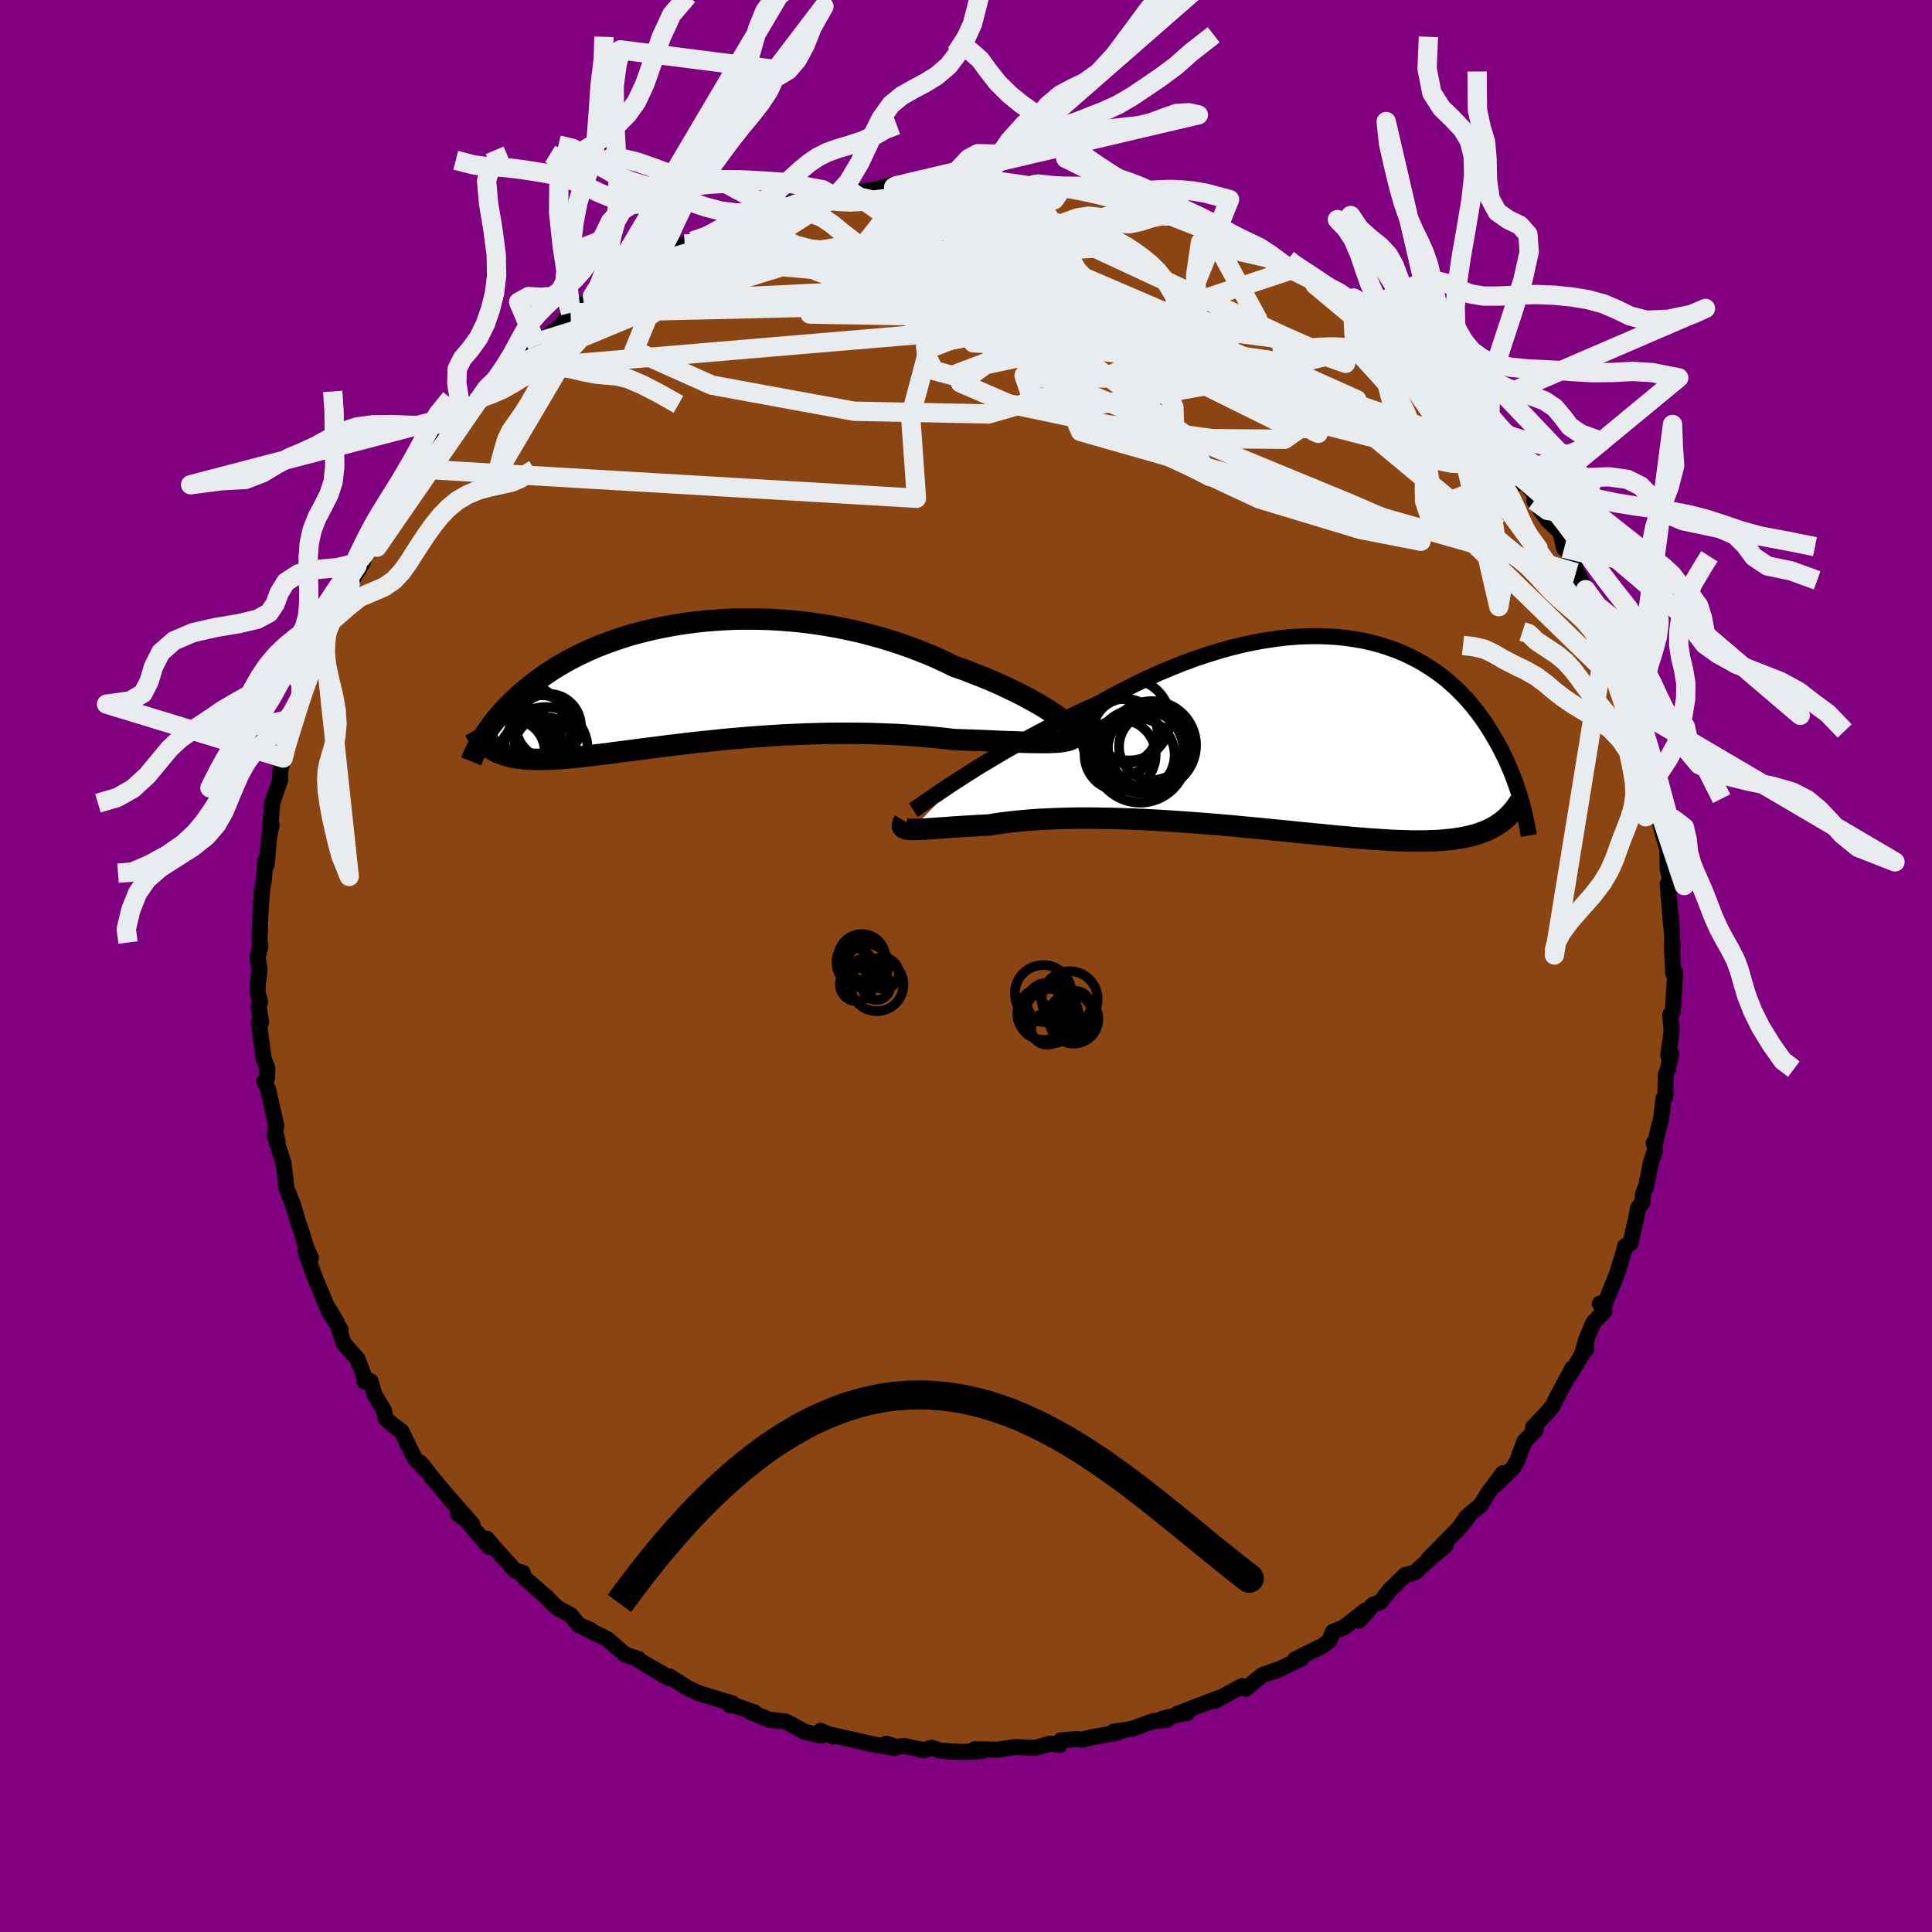 
  <svg viewBox="-100 -100 200 200" xmlns="http://www.w3.org/2000/svg" width="500" height="500" id="face-svg">
    <defs>
      <clipPath id="leftEyeClipPath">
        <polyline points="38.07,3.27 37.61,2.96 37.11,2.64 36.57,2.31 35.99,1.98 35.38,1.64 34.73,1.29 34.04,0.94 33.33,0.6 32.59,0.25 31.82,-0.1 31.02,-0.44 30.2,-0.77 29.36,-1.1 28.5,-1.43 27.61,-1.74 26.62,-2.22 25.6,-2.69 24.55,-3.13 23.48,-3.55 22.38,-3.95 21.27,-4.32 20.13,-4.67 18.98,-4.99 17.82,-5.29 16.65,-5.55 15.48,-5.79 14.29,-6 13.11,-6.18 11.93,-6.33 10.75,-6.45 9.57,-6.54 8.4,-6.61 7.25,-6.64 6.1,-6.65 4.97,-6.64 3.85,-6.59 2.75,-6.52 1.67,-6.43 0.61,-6.31 -0.43,-6.17 -1.44,-6.01 -2.43,-5.83 -3.39,-5.63 -4.33,-5.41 -5.24,-5.18 -6.12,-4.93 -6.97,-4.66 -7.8,-4.38 -8.59,-4.09 -9.36,-3.79 -10.09,-3.48 -10.8,-3.15 -11.47,-2.83 -12.12,-2.49 -12.74,-2.15 -13.33,-1.81 -13.9,-1.46 -14.43,-1.11 -14.94,-0.76 -15.43,-0.41 -15.9,-0.07 -16.34,0.28 -16.76,0.62 -17.16,0.97 -17.54,1.3 -17.91,1.64 -18.25,1.97 -18.58,2.3 -18.89,2.62 -19.19,2.94 -19.47,3.26 -19.73,3.58 -19.98,3.89 -20.22,4.19 -20.44,4.49 -20.65,4.78 -20.85,5.07 -21.03,5.36 -21.21,5.64 -20.49,6.7 -20.28,6.84 -20.06,6.97 -19.83,7.09 -19.59,7.2 -19.33,7.31 -19.06,7.4 -18.78,7.49 -18.49,7.57 -18.18,7.64 -17.86,7.7 -17.52,7.75 -17.16,7.79 -16.8,7.83 -16.41,7.85 -16.01,7.87 -15.59,7.88 -15.15,7.88 -14.7,7.87 -14.22,7.86 -13.72,7.83 -13.21,7.8 -12.66,7.76 -12.1,7.71 -11.51,7.65 -10.89,7.58 -10.25,7.51 -9.59,7.43 -8.89,7.35 -8.17,7.26 -7.43,7.16 -6.66,7.06 -5.86,6.96 -5.04,6.85 -4.19,6.74 -3.31,6.63 -2.41,6.51 -1.49,6.4 -0.54,6.29 0.43,6.17 1.42,6.06 2.43,5.96 3.46,5.85 4.51,5.75 5.57,5.66 6.65,5.57 7.75,5.49 8.86,5.42 9.97,5.35 11.1,5.3 12.23,5.25 13.36,5.22 14.5,5.19 15.64,5.18 16.78,5.18 17.91,5.19 19.04,5.21 20.15,5.25 21.26,5.29 22.35,5.35 23.43,5.43 24.49,5.51 25.53,5.61 26.54,5.71 27.53,5.83 28.4,5.86 29.25,5.89 30.08,5.92 30.89,5.95 31.68,5.99 32.45,6.02 33.19,6.05 33.9,6.07 34.58,6.1 35.24,6.12 35.86,6.13 36.44,6.14 36.99,6.14 37.51,6.13 37.98,6.11" />
      </clipPath>
      <clipPath id="rightEyeClipPath">
        <polyline points="-35.74,4.32 -34.98,3.83 -34.18,3.33 -33.35,2.83 -32.49,2.31 -31.61,1.79 -30.7,1.27 -29.76,0.74 -28.81,0.22 -27.84,-0.3 -26.86,-0.81 -25.86,-1.32 -24.85,-1.81 -23.83,-2.3 -22.8,-2.77 -21.76,-3.23 -20.51,-3.93 -19.25,-4.59 -17.99,-5.23 -16.73,-5.84 -15.47,-6.41 -14.21,-6.94 -12.96,-7.44 -11.71,-7.9 -10.48,-8.31 -9.25,-8.69 -8.05,-9.03 -6.85,-9.32 -5.68,-9.57 -4.52,-9.78 -3.38,-9.95 -2.27,-10.08 -1.18,-10.17 -0.11,-10.22 0.93,-10.23 1.94,-10.2 2.93,-10.14 3.89,-10.04 4.82,-9.9 5.73,-9.74 6.6,-9.54 7.45,-9.31 8.26,-9.05 9.05,-8.77 9.8,-8.46 10.53,-8.12 11.22,-7.77 11.89,-7.39 12.53,-6.99 13.14,-6.58 13.72,-6.16 14.28,-5.72 14.8,-5.26 15.31,-4.8 15.78,-4.33 16.24,-3.86 16.67,-3.37 17.07,-2.89 17.46,-2.4 17.82,-1.91 18.17,-1.42 18.49,-0.93 18.8,-0.45 19.09,0.03 19.37,0.51 19.64,0.98 19.89,1.45 20.12,1.91 20.35,2.37 20.56,2.82 20.75,3.27 20.94,3.71 21.12,4.15 21.28,4.58 21.44,5.01 21.58,5.42 21.72,5.83 21.85,6.24 21.96,6.63 22.08,7.02 19.69,9.21 19.41,9.4 19.11,9.57 18.8,9.73 18.47,9.89 18.12,10.03 17.76,10.16 17.38,10.29 16.99,10.4 16.57,10.5 16.14,10.6 15.69,10.68 15.22,10.75 14.73,10.81 14.22,10.86 13.69,10.91 13.14,10.94 12.57,10.96 11.97,10.98 11.35,10.98 10.71,10.98 10.04,10.96 9.34,10.94 8.61,10.91 7.86,10.86 7.08,10.81 6.27,10.76 5.43,10.69 4.56,10.62 3.67,10.54 2.75,10.46 1.8,10.36 0.83,10.27 -0.17,10.17 -1.19,10.07 -2.23,9.96 -3.3,9.86 -4.38,9.75 -5.48,9.64 -6.6,9.54 -7.73,9.43 -8.88,9.33 -10.04,9.23 -11.2,9.14 -12.37,9.05 -13.54,8.97 -14.72,8.89 -15.89,8.82 -17.06,8.76 -18.23,8.71 -19.38,8.67 -20.52,8.64 -21.65,8.62 -22.76,8.61 -23.85,8.61 -24.91,8.63 -25.95,8.66 -26.97,8.7 -27.95,8.75 -28.9,8.82 -29.81,8.9 -30.69,8.99 -31.53,9.09 -32.33,9.2 -33.08,9.33 -33.82,9.36 -34.54,9.4 -35.23,9.44 -35.89,9.48 -36.52,9.52 -37.12,9.56 -37.7,9.61 -38.24,9.64 -38.75,9.68 -39.22,9.71 -39.66,9.74 -40.07,9.76 -40.44,9.78 -40.77,9.78 -41.06,9.78" />
      </clipPath>
      <filter id="fuzzy">
        <feTurbulence id="turbulence" baseFrequency="0.05" numOctaves="3" type="noise" result="noise" />
        <feDisplacementMap in="SourceGraphic" in2="noise" scale="2" />
      </filter>
      <linearGradient id="rainbowGradient" x1="0%" y1="0%" x2="100%" y2="0%">
        <stop offset="0%" style="stop-color: rgb(167, 133, 106); stop-opacity: 1" />
        <stop offset="50%" style="stop-color: rgb(148, 0, 211); stop-opacity: 1" />
        <stop offset="100%" style="stop-color: rgb(80, 68, 68); stop-opacity: 1" />
      </linearGradient>
    </defs>
    <rect x="-100" y="-100" width="100%" height="100%" fill="rgb(128, 0, 128)" />
    <polyline id="faceContour" points="73.2,0.71 73.37,0.92 73.42,0.68 73.16,4.77 72.91,5.03 73.05,6.73 72.7,9.26 73,9.09 72.66,10.69 72.45,11.26 72.39,13.51 72.2,13.72 71.96,15.86 71.66,16.9 71.32,18.48 71.19,18.3 71.35,19.05 70.91,20.31 70.41,22.78 70.09,23.58 70.03,24.47 69.58,25.05 69.31,26.37 68.79,28.7 68.22,29.03 68.26,29.05 67.37,31.94 65.93,35.48 65.62,34.95 66.1,35.72 64.94,36.91 64.19,38.71 64.19,39.74 64.14,38.93 63.76,40.24 62.45,42.4 62.76,41.68 61.09,44.8 60.72,45.55 60.12,46.27 58.71,47.76 58.98,48.03 57.81,49.21 57.08,51.19 56.65,51.93 54.77,53.75 55.58,52.51 53.99,54.64 53.31,55.77 52.22,56.69 50.78,58.53 51.85,57 51.31,57.9 47.88,61.39 49.67,59.97 48.33,61.07 46.48,62.78 45.46,63.05 43.84,64.63 42.92,65.83 42.13,66.13 40.68,67.77 41.57,66.81 41.35,66.72 39.11,68.48 37.97,68.94 37.63,69.83 36.95,70.36 34.08,71.77 34.74,71.68 32,73.01 32.18,72.87 30.64,73.42 28.96,74.82 28.59,74.54 28.2,74.75 27.47,75.14 25.79,76.07 26.15,75.78 21.88,77.42 22.87,77.35 22.79,77.28 20.31,77.94 20.8,78.04 19.34,78.18 17.13,78.99 15.28,79.26 15.64,79.38 12.85,79.87 11.99,80.11 11.52,80.03 9.81,80.17 9.68,80.65 8.76,80.5 7.14,80.93 5.07,80.85 3.2,81.14 2.21,81.11 0.91,81.08 1.65,81.26 -0.25,81.36 -1.63,81.31 -2.69,81.21 -3.57,80.92 -4.35,81.19 -6.41,80.74 -7.22,80.84 -8.26,80.51 -7.38,80.96 -9.75,80.55 -12.13,80 -14,79.58 -13.75,79.76 -15.05,79.18 -14.98,79.67 -16.67,79.29 -18.67,78.21 -20.37,78.03 -22.33,77.21 -21.88,77.28 -24.08,76.5 -24.43,76.55 -24.18,76.34 -27.28,75.4 -27.64,75.29 -28.88,74.71 -30.69,73.54 -30.48,73.79 -30.77,73.7 -32.93,72.46 -31.37,73.3 -34.24,71.66 -33.9,71.74 -35.31,71.27 -37.12,69.68 -39.44,68.55 -38.87,68.73 -40.08,68.24 -40.9,67.21 -42.29,66.45 -42.82,65.97 -43.44,65.32 -45.56,63.48 -46.11,62.83 -45.89,62.81 -46.67,62.6 -48.88,60.15 -49.6,59.29 -49.36,60.14 -51.78,57.33 -52.58,56.72 -51.1,57.8 -52.94,55.71 -53.67,54.87 -55.38,52.83 -56.17,51.79 -56.49,51.42 -55.73,52.36 -57.05,51.01 -58.46,48.15 -59.26,47.57 -60.1,46.83 -60.23,46.08 -61.23,44.38 -61.65,42.98 -62.28,43.01 -62.14,42.92 -63,40.67 -64.44,39.04 -64.95,37.45 -64.74,37.65 -66,35.67 -65.12,36.92 -66.25,35.04 -67.5,32.01 -68.39,29.53 -67.81,30.2 -67.89,30.07 -68.43,28.78 -68.71,27.75 -69.1,26.65 -69.69,24.65 -70.35,23.01 -70.51,21.54 -70.67,20.37 -71.56,17.56 -71.26,18.22 -71.51,17.19 -71.4,16.54 -72.25,12.77 -72.64,11.9 -72.36,11.59 -72.32,10.6 -72.71,9.58 -73.2,5.87 -72.97,5.81 -73.23,4.27 -73.08,3.67 -73.34,2.75 -73.33,2.07 -73.13,0.32 -73.34,-0.87 -73.05,-2.05 -73.14,-2.48 -73.04,-5.45 -72.86,-7.98 -72.92,-7.67 -72.69,-8.88 -72.52,-10.97 -72.39,-10.51 -72.12,-13.52 -71.88,-14.6 -72.03,-14.27 -71.81,-16.92 -71.01,-19.21 -71.01,-20 -70.59,-22.03 -70.68,-21.53 -70.54,-22.41 -70.13,-23.35 -70.11,-23.83 -69.47,-25.62 -68.83,-27.59 -68.47,-29.39 -68.06,-29.69 -67.98,-30.94 -66.19,-34.23 -66.56,-33.36 -66.45,-33.59 -66.27,-34.66 -65.81,-35.59 -64.39,-38.55 -63.92,-39.57 -63.75,-39.57 -62.4,-41.85 -63.04,-41.41 -61.51,-43.75 -60.97,-45.62 -59.99,-46.13 -60.13,-46.42 -59.58,-47.02 -57.73,-49.88 -57.19,-49.87 -56.72,-51.46 -55.93,-51.88 -55.27,-52.91 -53.78,-54.77 -53.82,-55.05 -51.94,-57.22 -53.05,-55.98 -51.17,-58.04 -50.72,-58.37 -50.38,-59.05 -49.65,-59.76 -48.43,-60.33 -47.76,-61.74 -46,-63.41 -44.74,-64.35 -44.39,-64.22 -44.06,-64.69 -42.16,-66.09 -41.93,-66.21 -40.93,-67.62 -41.43,-67.01 -38.58,-69.15 -39.58,-68.5 -37.31,-69.64 -36.13,-70.56 -35.25,-71 -34.32,-71.38 -33.17,-72.1 -33.35,-72.5 -32.18,-73.4 -30.95,-73.76 -29.43,-74.5 -29.12,-74.74 -28.31,-75.04 -26.91,-75.33 -24.45,-76.25 -24.42,-76.64 -22.19,-77.34 -20.04,-78.35 -20.56,-78.01 -18.65,-78.89 -17.26,-79.1 -17.11,-79.15 -16.73,-79.43 -14.47,-79.58 -13.55,-79.62 -13.81,-79.85 -11.87,-80.16 -11.07,-80.11 -7.24,-80.77 -8.5,-80.62 -6.69,-81.11 -5.74,-80.8 -3.83,-81.06 -3.07,-81.05 -2.43,-81.2 -1.12,-81.07 1.09,-81.23 1.81,-81.11 1.78,-81.44 1.22,-81.04 5.37,-80.95 6.85,-80.73 6.54,-81.06 7.49,-80.95 9.9,-80.69 10,-80.55 9.97,-80.69 13.92,-79.85 13.38,-80.15 14.05,-79.63 17.01,-79.07 16.09,-79.24 19.07,-78.4 18.55,-78.84 20.78,-78.12 21.12,-77.38 21.88,-77.58 23.74,-77.08 25.3,-75.95 26.09,-75.9 26.22,-75.69 27.87,-74.84 30.22,-73.88 29.07,-74.34 31.05,-73.35 33.03,-72.52 33.65,-71.95 33.56,-72.03 35.44,-71.22 36.14,-70.51 37.32,-70.12 38.94,-68.58 39.16,-68.53 40.96,-67.34 41.63,-67.14 41.78,-66.54 42.93,-66.01 43.43,-65.13 44.26,-64.89 45,-63.64 46.79,-62.67 48.34,-61.16 46.75,-62.77 48.45,-60.89 50.57,-59.12 49.74,-59.66 52.52,-56.83 52.77,-55.8 53.26,-56.14 53.28,-55.32 54.52,-53.41 55.91,-52.34 55.48,-52.53 57.22,-49.99 57.17,-50.83 59,-48.69 58.83,-48.16 60.14,-46.27 60.22,-46.16 61.52,-44.92 61.92,-43.25 62.86,-42.39 63.14,-40.72 63.46,-40.4 64.32,-38.66 64.14,-38.96 65.72,-36.21 65.56,-36.25 66.38,-34.74 66.71,-32.95 66.72,-32.72 68,-30.81 68.09,-30.81 68.4,-28.35 68.57,-28.18 69.27,-26.6 69.92,-24.93 70.52,-22.07 70.37,-22.75 70.92,-21.31 71.11,-19.02 71.72,-16.76 71.9,-15.93 71.82,-15.01 71.55,-16.1 72.11,-13.73 72.61,-12.11 72.63,-11.02 72.63,-10.16 73.06,-8.19 72.64,-8.5 73,-4.16 72.98,-5 73.15,-1.93 73.07,-2.3 73.1,-1.37 73.2,0.71 73.37,0.92" fill="rgb(139, 69, 19)" stroke="black" stroke-width="1.667" stroke-linejoin="round" filter="url(#fuzzy)" />
    <g transform="translate(35.45 -23.92)">
      <polyline id="rightCountour" points="-35.74,4.32 -34.98,3.83 -34.18,3.33 -33.35,2.83 -32.49,2.31 -31.61,1.79 -30.7,1.27 -29.76,0.74 -28.81,0.22 -27.84,-0.3 -26.86,-0.81 -25.86,-1.32 -24.85,-1.81 -23.83,-2.3 -22.8,-2.77 -21.76,-3.23 -20.51,-3.93 -19.25,-4.59 -17.99,-5.23 -16.73,-5.84 -15.47,-6.41 -14.21,-6.94 -12.96,-7.44 -11.71,-7.9 -10.48,-8.31 -9.25,-8.69 -8.05,-9.03 -6.85,-9.32 -5.68,-9.57 -4.52,-9.78 -3.38,-9.95 -2.27,-10.08 -1.18,-10.17 -0.11,-10.22 0.93,-10.23 1.94,-10.2 2.93,-10.14 3.89,-10.04 4.82,-9.9 5.73,-9.74 6.6,-9.54 7.45,-9.31 8.26,-9.05 9.05,-8.77 9.8,-8.46 10.53,-8.12 11.22,-7.77 11.89,-7.39 12.53,-6.99 13.14,-6.58 13.72,-6.16 14.28,-5.72 14.8,-5.26 15.31,-4.8 15.78,-4.33 16.24,-3.86 16.67,-3.37 17.07,-2.89 17.46,-2.4 17.82,-1.91 18.17,-1.42 18.49,-0.93 18.8,-0.45 19.09,0.03 19.37,0.51 19.64,0.98 19.89,1.45 20.12,1.91 20.35,2.37 20.56,2.82 20.75,3.27 20.94,3.71 21.12,4.15 21.28,4.58 21.44,5.01 21.58,5.42 21.72,5.83 21.85,6.24 21.96,6.63 22.08,7.02 19.69,9.21 19.41,9.4 19.11,9.57 18.8,9.73 18.47,9.89 18.12,10.03 17.76,10.16 17.38,10.29 16.99,10.4 16.57,10.5 16.14,10.6 15.69,10.68 15.22,10.75 14.73,10.81 14.22,10.86 13.69,10.91 13.14,10.94 12.57,10.96 11.97,10.98 11.35,10.98 10.71,10.98 10.04,10.96 9.34,10.94 8.61,10.91 7.86,10.86 7.08,10.81 6.27,10.76 5.43,10.69 4.56,10.62 3.67,10.54 2.75,10.46 1.8,10.36 0.83,10.27 -0.17,10.17 -1.19,10.07 -2.23,9.96 -3.3,9.86 -4.38,9.75 -5.48,9.64 -6.6,9.54 -7.73,9.43 -8.88,9.33 -10.04,9.23 -11.2,9.14 -12.37,9.05 -13.54,8.97 -14.72,8.89 -15.89,8.82 -17.06,8.76 -18.23,8.71 -19.38,8.67 -20.52,8.64 -21.65,8.62 -22.76,8.61 -23.85,8.61 -24.91,8.63 -25.95,8.66 -26.97,8.7 -27.95,8.75 -28.9,8.82 -29.81,8.9 -30.69,8.99 -31.53,9.09 -32.33,9.2 -33.08,9.33 -33.82,9.36 -34.54,9.4 -35.23,9.44 -35.89,9.48 -36.52,9.52 -37.12,9.56 -37.7,9.61 -38.24,9.64 -38.75,9.68 -39.22,9.71 -39.66,9.74 -40.07,9.76 -40.44,9.78 -40.77,9.78 -41.06,9.78" fill="white" stroke="white" stroke-width="0" stroke-linejoin="round" filter="url(#fuzzy)" />
    </g>
    <g transform="translate(-28.8 -29.27)">
      <polyline id="leftCountour" points="38.07,3.27 37.61,2.96 37.11,2.64 36.57,2.31 35.99,1.98 35.38,1.64 34.73,1.29 34.04,0.94 33.33,0.6 32.59,0.25 31.82,-0.1 31.02,-0.44 30.2,-0.77 29.36,-1.1 28.5,-1.43 27.61,-1.74 26.62,-2.22 25.6,-2.69 24.55,-3.13 23.48,-3.55 22.38,-3.95 21.27,-4.32 20.13,-4.67 18.98,-4.99 17.82,-5.29 16.65,-5.55 15.48,-5.79 14.29,-6 13.11,-6.18 11.93,-6.33 10.75,-6.45 9.57,-6.54 8.4,-6.61 7.25,-6.64 6.1,-6.65 4.97,-6.64 3.85,-6.59 2.75,-6.52 1.67,-6.43 0.61,-6.31 -0.43,-6.17 -1.44,-6.01 -2.43,-5.83 -3.39,-5.63 -4.33,-5.41 -5.24,-5.18 -6.12,-4.93 -6.97,-4.66 -7.8,-4.38 -8.59,-4.09 -9.36,-3.79 -10.09,-3.48 -10.8,-3.15 -11.47,-2.83 -12.12,-2.49 -12.74,-2.15 -13.33,-1.81 -13.9,-1.46 -14.43,-1.11 -14.94,-0.76 -15.43,-0.41 -15.9,-0.07 -16.34,0.28 -16.76,0.62 -17.16,0.97 -17.54,1.3 -17.91,1.64 -18.25,1.97 -18.58,2.3 -18.89,2.62 -19.19,2.94 -19.47,3.26 -19.73,3.58 -19.98,3.89 -20.22,4.19 -20.44,4.49 -20.65,4.78 -20.85,5.07 -21.03,5.36 -21.21,5.64 -20.49,6.7 -20.28,6.84 -20.06,6.97 -19.83,7.09 -19.59,7.2 -19.33,7.31 -19.06,7.4 -18.78,7.49 -18.49,7.57 -18.18,7.64 -17.86,7.7 -17.52,7.75 -17.16,7.79 -16.8,7.83 -16.41,7.85 -16.01,7.87 -15.59,7.88 -15.15,7.88 -14.7,7.87 -14.22,7.86 -13.72,7.83 -13.21,7.8 -12.66,7.76 -12.1,7.71 -11.51,7.65 -10.89,7.58 -10.25,7.51 -9.59,7.43 -8.89,7.35 -8.17,7.26 -7.43,7.16 -6.66,7.06 -5.86,6.96 -5.04,6.85 -4.19,6.74 -3.31,6.63 -2.41,6.51 -1.49,6.4 -0.54,6.29 0.43,6.17 1.42,6.06 2.43,5.96 3.46,5.85 4.51,5.75 5.57,5.66 6.65,5.57 7.75,5.49 8.86,5.42 9.97,5.35 11.1,5.3 12.23,5.25 13.36,5.22 14.5,5.19 15.64,5.18 16.78,5.18 17.91,5.19 19.04,5.21 20.15,5.25 21.26,5.29 22.35,5.35 23.43,5.43 24.49,5.51 25.53,5.61 26.54,5.71 27.53,5.83 28.4,5.86 29.25,5.89 30.08,5.92 30.89,5.95 31.68,5.99 32.45,6.02 33.19,6.05 33.9,6.07 34.58,6.1 35.24,6.12 35.86,6.13 36.44,6.14 36.99,6.14 37.51,6.13 37.98,6.11" fill="white" stroke="white" stroke-width="0" stroke-linejoin="round" filter="url(#fuzzy)" />
    </g>
    <g transform="translate(35.45 -23.92)">
      <polyline id="rightUpper" points="-40.9,7.78 -40.63,7.61 -40.3,7.38 -39.91,7.11 -39.46,6.8 -38.96,6.45 -38.4,6.08 -37.8,5.67 -37.16,5.24 -36.47,4.79 -35.74,4.32 -34.98,3.83 -34.18,3.33 -33.35,2.83 -32.49,2.31 -31.61,1.79 -30.7,1.27 -29.76,0.74 -28.81,0.22 -27.84,-0.3 -26.86,-0.81 -25.86,-1.32 -24.85,-1.81 -23.83,-2.3 -22.8,-2.77 -21.76,-3.23 -20.51,-3.93 -19.25,-4.59 -17.99,-5.23 -16.73,-5.84 -15.47,-6.41 -14.21,-6.94 -12.96,-7.44 -11.71,-7.9 -10.48,-8.31 -9.25,-8.69 -8.05,-9.03 -6.85,-9.32 -5.68,-9.57 -4.52,-9.78 -3.38,-9.95 -2.27,-10.08 -1.18,-10.17 -0.11,-10.22 0.93,-10.23 1.94,-10.2 2.93,-10.14 3.89,-10.04 4.82,-9.9 5.73,-9.74 6.6,-9.54 7.45,-9.31 8.26,-9.05 9.05,-8.77 9.8,-8.46 10.53,-8.12 11.22,-7.77 11.89,-7.39 12.53,-6.99 13.14,-6.58 13.72,-6.16 14.28,-5.72 14.8,-5.26 15.31,-4.8 15.78,-4.33 16.24,-3.86 16.67,-3.37 17.07,-2.89 17.46,-2.4 17.82,-1.91 18.17,-1.42 18.49,-0.93 18.8,-0.45 19.09,0.03 19.37,0.51 19.64,0.98 19.89,1.45 20.12,1.91 20.35,2.37 20.56,2.82 20.75,3.27 20.94,3.71 21.12,4.15 21.28,4.58 21.44,5.01 21.58,5.42 21.72,5.83 21.85,6.24 21.96,6.63 22.08,7.02 22.18,7.4 22.27,7.76 22.36,8.13 22.44,8.48 22.52,8.82 22.59,9.16 22.65,9.49 22.71,9.81 22.76,10.12 22.81,10.42" fill="none" stroke="black" stroke-width="1.667" stroke-linejoin="round" filter="url(#fuzzy)" />
      <polyline id="rightLower" points="-41.84,8.91 -41.95,9.09 -42.01,9.25 -42.04,9.38 -42.02,9.49 -41.96,9.58 -41.86,9.65 -41.72,9.7 -41.54,9.74 -41.32,9.77 -41.06,9.78 -40.77,9.78 -40.44,9.78 -40.07,9.76 -39.66,9.74 -39.22,9.71 -38.75,9.68 -38.24,9.64 -37.7,9.61 -37.12,9.56 -36.52,9.52 -35.89,9.48 -35.23,9.44 -34.54,9.4 -33.82,9.36 -33.08,9.33 -32.33,9.2 -31.53,9.09 -30.69,8.99 -29.81,8.9 -28.9,8.82 -27.95,8.75 -26.97,8.7 -25.95,8.66 -24.91,8.63 -23.85,8.61 -22.76,8.61 -21.65,8.62 -20.52,8.64 -19.38,8.67 -18.23,8.71 -17.06,8.76 -15.89,8.82 -14.72,8.89 -13.54,8.97 -12.37,9.05 -11.2,9.14 -10.04,9.23 -8.88,9.33 -7.73,9.43 -6.6,9.54 -5.48,9.64 -4.38,9.75 -3.3,9.86 -2.23,9.96 -1.19,10.07 -0.17,10.17 0.83,10.27 1.8,10.36 2.75,10.46 3.67,10.54 4.56,10.62 5.43,10.69 6.27,10.76 7.08,10.81 7.86,10.86 8.61,10.91 9.34,10.94 10.04,10.96 10.71,10.98 11.35,10.98 11.97,10.98 12.57,10.96 13.14,10.94 13.69,10.91 14.22,10.86 14.73,10.81 15.22,10.75 15.69,10.68 16.14,10.6 16.57,10.5 16.99,10.4 17.38,10.29 17.76,10.16 18.12,10.03 18.47,9.89 18.8,9.73 19.11,9.57 19.41,9.4 19.69,9.21 19.97,9.02 20.22,8.82 20.47,8.6 20.7,8.38 20.93,8.15 21.14,7.91 21.34,7.67 21.53,7.41 21.71,7.15 21.88,6.87" fill="none" stroke="black" stroke-width="2.222" stroke-linejoin="round" filter="url(#fuzzy)" />
      <circle r="4.354" cx="-17.266" cy="1.684" stroke="black" fill="none" stroke-width="1.0" filter="url(#fuzzy)" clip-path="url(#rightEyeClipPath)" /><circle r="4.874" cx="-17.436" cy="2.134" stroke="black" fill="none" stroke-width="1.0" filter="url(#fuzzy)" clip-path="url(#rightEyeClipPath)" /><circle r="3.45" cx="-16.161" cy="1.219" stroke="black" fill="none" stroke-width="1.0" filter="url(#fuzzy)" clip-path="url(#rightEyeClipPath)" /><circle r="4.208" cx="-18.546" cy="-1.566" stroke="black" fill="none" stroke-width="1.0" filter="url(#fuzzy)" clip-path="url(#rightEyeClipPath)" /><circle r="3.682" cx="-19.496" cy="2.084" stroke="black" fill="none" stroke-width="1.0" filter="url(#fuzzy)" clip-path="url(#rightEyeClipPath)" /><circle r="3.82" cx="-17.671" cy="2.079" stroke="black" fill="none" stroke-width="1.0" filter="url(#fuzzy)" clip-path="url(#rightEyeClipPath)" /><circle r="4.342" cx="-16.466" cy="1.674" stroke="black" fill="none" stroke-width="1.0" filter="url(#fuzzy)" clip-path="url(#rightEyeClipPath)" /><circle r="4.572" cx="-16.206" cy="1.069" stroke="black" fill="none" stroke-width="1.0" filter="url(#fuzzy)" clip-path="url(#rightEyeClipPath)" /><circle r="3.346" cx="-18.956" cy="-0.401" stroke="black" fill="none" stroke-width="1.0" filter="url(#fuzzy)" clip-path="url(#rightEyeClipPath)" /><circle r="3.974" cx="-19.501" cy="0.259" stroke="black" fill="none" stroke-width="1.0" filter="url(#fuzzy)" clip-path="url(#rightEyeClipPath)" />
      </g>
    <g transform="translate(-28.8 -29.27)">
      <polyline id="leftUpper" points="40.01,5.19 40.06,5.13 40.05,5.03 39.99,4.9 39.87,4.74 39.69,4.55 39.46,4.34 39.19,4.1 38.86,3.84 38.49,3.56 38.07,3.27 37.61,2.96 37.11,2.64 36.57,2.31 35.99,1.98 35.38,1.64 34.73,1.29 34.04,0.94 33.33,0.6 32.59,0.25 31.82,-0.1 31.02,-0.44 30.2,-0.77 29.36,-1.1 28.5,-1.43 27.61,-1.74 26.62,-2.22 25.6,-2.69 24.55,-3.13 23.48,-3.55 22.38,-3.95 21.27,-4.32 20.13,-4.67 18.98,-4.99 17.82,-5.29 16.65,-5.55 15.48,-5.79 14.29,-6 13.11,-6.18 11.93,-6.33 10.75,-6.45 9.57,-6.54 8.4,-6.61 7.25,-6.64 6.1,-6.65 4.97,-6.64 3.85,-6.59 2.75,-6.52 1.67,-6.43 0.61,-6.31 -0.43,-6.17 -1.44,-6.01 -2.43,-5.83 -3.39,-5.63 -4.33,-5.41 -5.24,-5.18 -6.12,-4.93 -6.97,-4.66 -7.8,-4.38 -8.59,-4.09 -9.36,-3.79 -10.09,-3.48 -10.8,-3.15 -11.47,-2.83 -12.12,-2.49 -12.74,-2.15 -13.33,-1.81 -13.9,-1.46 -14.43,-1.11 -14.94,-0.76 -15.43,-0.41 -15.9,-0.07 -16.34,0.28 -16.76,0.62 -17.16,0.97 -17.54,1.3 -17.91,1.64 -18.25,1.97 -18.58,2.3 -18.89,2.62 -19.19,2.94 -19.47,3.26 -19.73,3.58 -19.98,3.89 -20.22,4.19 -20.44,4.49 -20.65,4.78 -20.85,5.07 -21.03,5.36 -21.21,5.64 -21.37,5.91 -21.52,6.17 -21.66,6.43 -21.8,6.69 -21.92,6.94 -22.04,7.18 -22.14,7.42 -22.24,7.65 -22.33,7.87 -22.42,8.09" fill="none" stroke="black" stroke-width="2.222" stroke-linejoin="round" filter="url(#fuzzy)" />
      <polyline id="leftLower" points="40.11,5 40.14,5.21 40.11,5.4 40.03,5.56 39.89,5.69 39.69,5.8 39.44,5.9 39.15,5.97 38.8,6.03 38.41,6.08 37.98,6.11 37.51,6.13 36.99,6.14 36.44,6.14 35.86,6.13 35.24,6.12 34.58,6.1 33.9,6.07 33.19,6.05 32.45,6.02 31.68,5.99 30.89,5.95 30.08,5.92 29.25,5.89 28.4,5.86 27.53,5.83 26.54,5.71 25.53,5.61 24.49,5.51 23.43,5.43 22.35,5.35 21.26,5.29 20.15,5.25 19.04,5.21 17.91,5.19 16.78,5.18 15.64,5.18 14.5,5.19 13.36,5.22 12.23,5.25 11.1,5.3 9.97,5.35 8.86,5.42 7.75,5.49 6.65,5.57 5.57,5.66 4.51,5.75 3.46,5.85 2.43,5.96 1.42,6.06 0.43,6.17 -0.54,6.29 -1.49,6.4 -2.41,6.51 -3.31,6.63 -4.19,6.74 -5.04,6.85 -5.86,6.96 -6.66,7.06 -7.43,7.16 -8.17,7.26 -8.89,7.35 -9.59,7.43 -10.25,7.51 -10.89,7.58 -11.51,7.65 -12.1,7.71 -12.66,7.76 -13.21,7.8 -13.72,7.83 -14.22,7.86 -14.7,7.87 -15.15,7.88 -15.59,7.88 -16.01,7.87 -16.41,7.85 -16.8,7.83 -17.16,7.79 -17.52,7.75 -17.86,7.7 -18.18,7.64 -18.49,7.57 -18.78,7.49 -19.06,7.4 -19.33,7.31 -19.59,7.2 -19.83,7.09 -20.06,6.97 -20.28,6.84 -20.49,6.7 -20.69,6.55 -20.88,6.4 -21.06,6.23 -21.23,6.06 -21.39,5.88 -21.55,5.7 -21.69,5.5 -21.83,5.3 -21.96,5.09 -22.08,4.88" fill="none" stroke="black" stroke-width="2.222" stroke-linejoin="round" filter="url(#fuzzy)" />
      <circle r="3.162" cx="-15.135" cy="4.399" stroke="black" fill="none" stroke-width="1.0" filter="url(#fuzzy)" clip-path="url(#leftEyeClipPath)" /><circle r="3.232" cx="-16.325" cy="7.379" stroke="black" fill="none" stroke-width="1.0" filter="url(#fuzzy)" clip-path="url(#leftEyeClipPath)" /><circle r="4.748" cx="-17.795" cy="7.044" stroke="black" fill="none" stroke-width="1.0" filter="url(#fuzzy)" clip-path="url(#leftEyeClipPath)" /><circle r="4.78" cx="-19.19" cy="7.354" stroke="black" fill="none" stroke-width="1.0" filter="url(#fuzzy)" clip-path="url(#leftEyeClipPath)" /><circle r="3.318" cx="-18.12" cy="7.099" stroke="black" fill="none" stroke-width="1.0" filter="url(#fuzzy)" clip-path="url(#leftEyeClipPath)" /><circle r="3.786" cx="-16.705" cy="3.974" stroke="black" fill="none" stroke-width="1.0" filter="url(#fuzzy)" clip-path="url(#leftEyeClipPath)" /><circle r="4.206" cx="-18.245" cy="6.804" stroke="black" fill="none" stroke-width="1.0" filter="url(#fuzzy)" clip-path="url(#leftEyeClipPath)" /><circle r="3.174" cx="-14.785" cy="6.659" stroke="black" fill="none" stroke-width="1.0" filter="url(#fuzzy)" clip-path="url(#leftEyeClipPath)" /><circle r="3.352" cx="-14.41" cy="4.449" stroke="black" fill="none" stroke-width="1.0" filter="url(#fuzzy)" clip-path="url(#leftEyeClipPath)" /><circle r="4.314" cx="-14.685" cy="6.769" stroke="black" fill="none" stroke-width="1.0" filter="url(#fuzzy)" clip-path="url(#leftEyeClipPath)" />
    </g>
    <g id="hairs">
      <polyline points="63.14,-40.72 11.85,-55.33 8.55,-63.13 6.22,-65.61 1.21,-65.31 -2.44,-64.61 -3.86,-64.44 -4.18,-64.19 -4.06,-63.13 -3.31,-61.64 -1.42,-61.13 2.41,-62.59 9.29,-65.2 19.75,-66.6 31.72,-65.04 39.3,-62.39 32.7,-65.3 -1.12,-81.07" fill="none" stroke="rgb(233, 236, 239)" stroke-width="2" stroke-linejoin="round" filter="url(#fuzzy)" /><polyline points="66.38,-34.74 35.56,-60.31 11.99,-69.84 2.26,-72.14 5.33,-70.56 14.32,-67.09 22.49,-64.02 26.7,-62.99 27.3,-64.07 25.84,-66.05 23.39,-67.5 20.54,-67.55 18.44,-66.22 18.66,-64.45 21.41,-63.98 24.02,-66.49 23.77,-71.49 24.27,-74.9 31.05,-73.35" fill="none" stroke="rgb(233, 236, 239)" stroke-width="2" stroke-linejoin="round" filter="url(#fuzzy)" /><polyline points="-2.43,-81.2 -6.68,-80.19 -5.87,-80.03 -6.54,-79.42 -5.28,-77.77 0.5,-74.74 9.95,-70.49 20.04,-65.8 27.93,-61.59 32.62,-58.44 34.87,-56.43 35.99,-55.35 36.46,-55.14 35.39,-55.92 31.4,-57.88 24.46,-60.84 17.25,-63.81 14.69,-64.89 20.67,-62.11 32.58,-56.22 35.1,-55.63 -2.43,-81.2" fill="none" stroke="rgb(233, 236, 239)" stroke-width="2" stroke-linejoin="round" filter="url(#fuzzy)" /><polyline points="-26.91,-75.33 12.12,-71.33 22.09,-67.05 19.44,-62.62 16.65,-57.93 20.62,-52.9 30.39,-48.34 40.84,-45.19 47.1,-43.97 46.63,-44.9 39.57,-47.94 28.39,-52.55 17.01,-57.42 9.1,-60.71 6.01,-61.13 6.68,-59.14 11.39,-57.69 26,-60.28 44.26,-64.89" fill="none" stroke="rgb(233, 236, 239)" stroke-width="2" stroke-linejoin="round" filter="url(#fuzzy)" /><polyline points="-6.69,-81.11 -11.06,-70.55 9.97,-67.05 24.62,-66.18 27.05,-66.58 19.95,-66.85 9.26,-66.3 1.52,-65.27 0.76,-64.51 6.77,-64.23 16.45,-63.57 26.98,-61.48 37.16,-58.25 46.04,-55.34 53.82,-50.37 68.09,-30.81" fill="none" stroke="rgb(233, 236, 239)" stroke-width="2" stroke-linejoin="round" filter="url(#fuzzy)" /><polyline points="-11.87,-80.16 5.41,-68.04 22.73,-54.95 25.24,-50.66 22.78,-51.97 21.62,-54.92 21.52,-57.85 20.18,-60.61 16.6,-63.21 12.01,-65.25 8.87,-66.04 8.76,-65.04 10.4,-62.43 9.66,-59.26 2.33,-57.15 -11.59,-57.43 -26.31,-60.13 -34.36,-63.73 -32.93,-67.21 -13.55,-79.62" fill="none" stroke="rgb(233, 236, 239)" stroke-width="2" stroke-linejoin="round" filter="url(#fuzzy)" /><polyline points="33.56,-72.03 15.87,-66.14 25.9,-61.18 29.24,-61.09 21.81,-62.72 9.02,-64.21 -1.64,-65.32 -5.3,-66.35 -1.73,-67.33 5.48,-68.02 11.13,-68.27 10.95,-68.11 4.3,-67.12 -3.88,-63.88 -5.73,-56.92 -5.13,-48.42 -56.72,-51.46" fill="none" stroke="rgb(233, 236, 239)" stroke-width="2" stroke-linejoin="round" filter="url(#fuzzy)" /><polyline points="-24.45,-76.25 9.82,-60.97 14.31,-60.86 18.56,-62.96 20.29,-64.98 18.74,-66.28 16.73,-66.51 17.1,-65.7 20.74,-63.98 26.57,-61.51 32.26,-58.64 35.11,-56.03 33,-54.53 25.52,-54.59 14.63,-56.05 4.42,-58.2 -0.57,-60.36 2.01,-62.24 10.1,-63.98 17.28,-65.72 15.88,-67.05 2.33,-67.17 -16.15,-67.49 -5.74,-80.8" fill="none" stroke="rgb(233, 236, 239)" stroke-width="2" stroke-linejoin="round" filter="url(#fuzzy)" /><polyline points="-5.74,-80.8 27.91,-61.18 22.85,-63.24 13.55,-68.69 8.37,-73.03 5.08,-75.67 1.7,-76.83 -0.84,-76.82 -0.26,-76.02 4.38,-74.93 10.96,-74.17 14.77,-74.41 11.37,-75.65 -0.52,-76.44 -19.83,-73.35 -47.76,-61.74" fill="none" stroke="rgb(233, 236, 239)" stroke-width="2" stroke-linejoin="round" filter="url(#fuzzy)" /><polyline points="-40.93,-67.62 -22.51,-68.04 -1.75,-68.55 3.21,-68.44 -1.42,-68.21 -6.59,-68.16 -7.28,-68.14 -2.46,-67.63 6.27,-66.21 15.77,-64.01 22.7,-61.71 24.91,-60.19 22.33,-59.9 16.81,-60.7 11.26,-61.93 8.57,-62.97 10.37,-63.82 15.35,-65.3 17.38,-68.15 5.02,-70.63 -39.58,-68.5" fill="none" stroke="rgb(233, 236, 239)" stroke-width="2" stroke-linejoin="round" filter="url(#fuzzy)" /><polyline points="25.3,-75.95 30.19,-66.99 24.08,-64.41 15.17,-63.92 4.81,-65.19 -3.73,-67.38 -9.32,-69.52 -12.9,-71.03 -15.38,-71.9 -16.57,-72.5 -15.81,-73.17 -12.89,-73.96 -8.31,-74.49 -2.94,-74.21 2.5,-72.78 7.77,-70.24 13.11,-67.03 19.07,-63.71 26.1,-60.7 33.68,-58.33 39.72,-57.26 40.46,-58.62 31.3,-62.72 6.36,-66.32 -47.76,-61.74" fill="none" stroke="rgb(233, 236, 239)" stroke-width="2" stroke-linejoin="round" filter="url(#fuzzy)" /><polyline points="41.78,-66.54 49.78,-54.93 39.21,-58.55 22.97,-65.59 8.96,-70.52 0.41,-72.31 -2.12,-71.7 0.37,-69.95 5.99,-68.31 12.28,-67.57 16.71,-67.84 17.46,-68.66 14.22,-69.32 8.63,-69.3 3.68,-68.52 1.8,-67.68 1.83,-68.22 -2.63,-70.89 -19.03,-72.4 -44.06,-64.69" fill="none" stroke="rgb(233, 236, 239)" stroke-width="2" stroke-linejoin="round" filter="url(#fuzzy)" /><polyline points="1.09,-81.23 1.57,-82.01 2.1,-82.81 3.08,-83.46 4.39,-84.47 5.81,-85.95 7.19,-87.62 8.5,-89.12 9.75,-90.18 10.99,-90.84 12.3,-91.47 13.74,-92.51 15.37,-94.28 17.13,-96.64 18.94,-99.09 20.69,-101.02 22.33,-102.2 23.93,-103.07 25.68,-104.31 27.82,-104.6 1.09,-81.23 1.53,-80.27 2,-79.96 2.89,-79.98 4.06,-80.03 5.27,-79.94 6.38,-79.63 7.35,-79.02 8.24,-78.04 9.06,-76.69 9.85,-75.09 10.66,-73.46 11.49,-72.05 12.38,-71.08 13.31,-70.59 14.27,-70.31 15.19,-69.59 16.48,-67.76" fill="none" stroke="rgb(233, 236, 239)" stroke-width="2" stroke-linejoin="round" filter="url(#fuzzy)" /><polyline points="-2.43,-81.2 -1,-82.22 0.26,-83.57 1.22,-84.09 2.12,-84.07 3.16,-84.05 4.34,-84.32 5.59,-84.82 6.82,-85.33 8,-85.67 9.13,-85.82 10.28,-85.89 11.46,-86.02 12.69,-86.23 13.95,-86.49 15.22,-86.7 16.5,-86.84 17.78,-86.98 19.1,-87.28 20.45,-87.78 21.78,-88.25 23.05,-88.33 24.05,-88.11 -7.24,-80.77 -7.49,-80.62 -6.76,-80.49 -5.71,-80.32 -4.6,-80.07 -3.51,-79.68 -2.44,-79.17 -1.38,-78.65 -0.36,-78.24 0.57,-78.05 1.42,-78.05 2.28,-78.08 3.32,-77.96 4.61,-77.57 5.82,-76.97 6.16,-76.38" fill="none" stroke="rgb(233, 236, 239)" stroke-width="2" stroke-linejoin="round" filter="url(#fuzzy)" /><polyline points="-13.81,-79.85 -12.12,-79.77 -10.51,-79.49 -9.08,-79.13 -7.84,-78.88 -6.73,-78.87 -5.66,-79.06 -4.59,-79.33 -3.53,-79.56 -2.46,-79.68 -1.41,-79.7 -0.4,-79.61 0.58,-79.43 1.52,-79.15 2.49,-78.79 3.53,-78.39 4.63,-78.01 5.74,-77.68 6.78,-77.38 7.79,-77.03 8.79,-76.53 9.42,-75.85" fill="none" stroke="rgb(233, 236, 239)" stroke-width="2" stroke-linejoin="round" filter="url(#fuzzy)" /><polyline points="-13.55,-79.62 -14.72,-79.53 -15.86,-79.37 -16.81,-79.14 -17.7,-78.85 -18.63,-78.5 -19.64,-78.08 -20.73,-77.6 -21.9,-77.06 -23.12,-76.5 -24.36,-75.92 -25.59,-75.34 -26.75,-74.75 -27.82,-74.14 -28.8,-73.48 -29.69,-72.76 -30.52,-72.01 -31.3,-71.26 -32.05,-70.53 -32.78,-69.86 -33.54,-69.24 -34.37,-68.63 -35.32,-67.95 -36.5,-67.1 -38.09,-65.91 -13.55,-79.62 -13.18,-80.06 -12.17,-81.18 -10.99,-83.17 -9.87,-85.56 -8.82,-87.69 -7.76,-89.18 -6.63,-90.1 -5.46,-90.76 -4.26,-91.4 -3.04,-92.15 -1.8,-93.21 -0.52,-94.91 0.67,-97.53 1.57,-101.03 1.93,-104.74 1.6,-106.37" fill="none" stroke="rgb(233, 236, 239)" stroke-width="2" stroke-linejoin="round" filter="url(#fuzzy)" /><polyline points="-13.55,-79.62 -14.87,-80.37 -16.1,-80.59 -17.17,-80.82 -18.19,-81.02 -19.26,-81.15 -20.43,-81.23 -21.73,-81.31 -23.13,-81.38 -24.6,-81.4 -26.12,-81.39 -27.68,-81.43 -29.26,-81.65 -30.86,-82.08 -32.46,-82.67 -34.01,-83.22 -35.44,-83.57 -36.72,-83.59 -37.82,-83.31 -38.81,-82.91 -39.88,-82.68 -41.24,-82.96 -43.04,-84.06" fill="none" stroke="rgb(233, 236, 239)" stroke-width="2" stroke-linejoin="round" filter="url(#fuzzy)" /><polyline points="1.06,-78.38 -0.63,-78.5 -1.87,-78.71 -2.92,-78.96 -3.97,-79.2 -5.05,-79.4 -6.14,-79.51 -7.24,-79.53 -8.37,-79.44 -9.55,-79.29 -10.76,-79.15 -11.96,-79.09 -13.09,-79.14 -14.14,-79.24 -15.16,-79.32 -16.14,-79.29 -16.91,-79.19 -17.26,-79.1" fill="none" stroke="rgb(233, 236, 239)" stroke-width="2" stroke-linejoin="round" filter="url(#fuzzy)" /><polyline points="-18.65,-78.89 -20.01,-78.87 -21.02,-78.46 -22.26,-78.07 -23.73,-77.95 -25.34,-78.15 -26.99,-78.58 -28.62,-79.14 -30.16,-79.73 -31.63,-80.28 -33.06,-80.73 -34.49,-81.16 -35.99,-81.74 -37.59,-82.65 -39.22,-83.8 -40.76,-84.65 -42.19,-84.99" fill="none" stroke="rgb(233, 236, 239)" stroke-width="2" stroke-linejoin="round" filter="url(#fuzzy)" /><polyline points="-20.56,-78.01 -18.98,-78.39 -17.79,-78.23 -16.84,-78.04 -15.92,-77.88 -14.94,-77.52 -13.88,-76.81 -12.74,-75.87 -11.54,-74.95 -10.31,-74.17 -9.07,-73.48 -7.87,-72.64 -6.73,-71.55 -5.63,-70.36 -4.55,-69.52 -3.49,-69.22 -2.59,-68.31" fill="none" stroke="rgb(233, 236, 239)" stroke-width="2" stroke-linejoin="round" filter="url(#fuzzy)" /><polyline points="-52.82,-83.41 -51.01,-82.94 -49.55,-82.74 -48.07,-82.69 -46.44,-82.51 -44.74,-82.26 -43.04,-81.97 -41.36,-81.54 -39.67,-80.87 -38.01,-80.06 -36.47,-79.43 -35.15,-79.26 -34.07,-79.64 -33.13,-80.36 -32.15,-80.98 -30.97,-81.17 -29.56,-80.97 -28.02,-80.77 -26.51,-80.93 -24.9,-81.02 -22.71,-79.85 -20.04,-78.35" fill="none" stroke="rgb(233, 236, 239)" stroke-width="2" stroke-linejoin="round" filter="url(#fuzzy)" /><polyline points="71.55,-16.1 70.36,-15.45 70.46,-16.03 70.38,-17.14 70.04,-18.46 69.58,-19.82 69.08,-21.13 68.48,-22.36 67.7,-23.5 66.69,-24.54 65.48,-25.45 64.19,-26.26 62.93,-27.02 61.82,-27.77 60.86,-28.52 59.98,-29.27 59.04,-29.97 57.97,-30.58 56.8,-31.15 55.68,-31.72 54.68,-32.31 53.66,-32.8 52.47,-33.07 51.45,-33.18" fill="none" stroke="rgb(233, 236, 239)" stroke-width="2" stroke-linejoin="round" filter="url(#fuzzy)" /><polyline points="-28.31,-75.04 -26.83,-75.56 -25.42,-76.31 -24.12,-77.14 -22.87,-77.94 -21.7,-78.7 -20.64,-79.43 -19.66,-80.16 -18.77,-80.91 -17.92,-81.68 -17.09,-82.43 -16.24,-83.13 -15.34,-83.74 -14.36,-84.23 -13.28,-84.62 -12.05,-84.98 -10.7,-85.43 -9.38,-86.02 -8.33,-86.62 -7.17,-87.05" fill="none" stroke="rgb(233, 236, 239)" stroke-width="2" stroke-linejoin="round" filter="url(#fuzzy)" /><polyline points="-29.12,-74.74 -28.02,-74.82 -26.55,-74.81 -24.99,-74.72 -23.45,-74.57 -22,-74.48 -20.68,-74.52 -19.5,-74.63 -18.42,-74.68 -17.4,-74.56 -16.4,-74.29 -15.41,-73.93 -14.44,-73.58 -13.48,-73.28 -12.51,-73 -11.46,-72.61 -10.29,-72.06 -9.01,-71.4 -7.77,-70.88 -6.8,-70.54 -5.73,-69.51" fill="none" stroke="rgb(233, 236, 239)" stroke-width="2" stroke-linejoin="round" filter="url(#fuzzy)" /><polyline points="-29.12,-74.74 -27.43,-73.15 -25.68,-72.37 -24.42,-73.17 -23.34,-74.42 -22.23,-75.37 -21.04,-75.76 -19.82,-75.62 -18.61,-75.13 -17.45,-74.5 -16.39,-73.95 -15.4,-73.53 -14.44,-73.14 -13.46,-72.6 -12.44,-71.75 -11.35,-70.64 -10.1,-69.48 -8.5,-68.49 -6.06,-67.56" fill="none" stroke="rgb(233, 236, 239)" stroke-width="2" stroke-linejoin="round" filter="url(#fuzzy)" /><polyline points="-33.35,-72.5 -33.4,-71.62 -33.95,-70.78 -34.8,-70.17 -35.78,-69.59 -36.75,-68.94 -37.63,-68.16 -38.38,-67.26 -39.02,-66.31 -39.63,-65.4 -40.26,-64.58 -40.95,-63.87 -41.69,-63.22 -42.42,-62.52 -43.13,-61.7 -43.79,-60.71 -44.44,-59.57 -45.11,-58.37 -45.81,-57.25 -46.5,-56.26 -47.11,-55.39 -47.56,-54.46 -47.93,-53.21 -48.48,-51.16 -17.83,-103.08 -17.86,-101.44 -18.82,-100.87 -19.91,-100.12 -20.83,-98.84 -21.57,-97.01 -22.23,-94.72 -22.91,-92.27 -23.72,-89.96 -24.66,-87.92 -25.67,-86.04 -26.67,-84.14 -27.61,-82.17 -28.49,-80.29 -29.29,-78.63 -30.01,-77.15 -30.65,-75.74 -31.35,-74.4 -32.27,-73.33 -33.35,-72.5" fill="none" stroke="rgb(233, 236, 239)" stroke-width="2" stroke-linejoin="round" filter="url(#fuzzy)" /><polyline points="71.82,-15.01 73.19,-15.24 74.37,-14.35 74.66,-13.06 74.8,-11.74 75.16,-10.47 75.71,-9.19 76.28,-7.89 76.81,-6.56 77.31,-5.24 77.86,-3.99 78.48,-2.81 79.11,-1.7 79.66,-0.62 80.07,0.5 80.41,1.71 80.82,3.09 81.43,4.65 82.28,6.36 83.38,8.15 84.56,9.81 85.7,10.67" fill="none" stroke="rgb(233, 236, 239)" stroke-width="2" stroke-linejoin="round" filter="url(#fuzzy)" /><polyline points="-36.13,-70.56 -35.56,-71.59 -34.88,-72.38 -34.3,-73.36 -33.75,-74.48 -33.16,-75.71 -32.55,-77.1 -31.92,-78.58 -31.22,-80.04 -30.38,-81.37 -29.38,-82.59 -28.27,-83.81 -27.1,-85.18 -25.96,-86.69 -24.85,-88.25 -23.77,-89.66 -22.69,-90.73 -21.6,-91.41 -20.5,-91.78 -19.43,-92.12 -18.41,-92.73 -17.48,-93.81 -16.66,-95.33 -15.93,-97.17 -14.71,-99.33 -37.31,-69.64 -36.17,-70.1 -35.21,-70.54 -34.37,-71.02 -33.62,-71.55 -32.86,-72.1 -32.04,-72.6 -31.14,-73.05 -30.18,-73.42 -29.18,-73.73 -28.13,-74.01 -27,-74.29 -25.78,-74.58 -24.45,-74.89 -23.01,-75.21 -21.39,-75.57 -19.49,-76.2 -38.58,-69.15 -38.67,-69.34 -38.02,-70.39 -37.41,-71.95 -36.99,-73.79 -36.66,-75.61 -36.23,-77.14 -35.6,-78.2 -34.71,-78.78 -33.61,-78.96 -32.38,-78.96 -31.12,-79.02 -29.89,-79.35 -28.72,-80.05 -27.61,-81.14 -26.51,-82.53 -25.41,-84.04 -24.3,-85.54 -23.21,-86.92 -22.16,-88.18 -21.21,-89.41 -20.4,-90.65 -19.85,-91.83 -19.54,-92.78 -35.77,-94.84 -36.14,-93.2 -36.42,-91.09 -36.4,-87.92 -36.2,-84.33 -36.03,-81.07 -36.07,-78.54 -36.4,-76.78 -37.06,-75.67 -38.01,-75.01 -39.15,-74.57 -40.29,-74.07 -41.15,-73.13 -41.48,-71.4 -41.29,-68.97 -40.93,-67.62" fill="none" stroke="rgb(233, 236, 239)" stroke-width="2" stroke-linejoin="round" filter="url(#fuzzy)" /><polyline points="-28.81,-100.43 -30.47,-98.48 -31.54,-96.16 -32.44,-93.6 -33.26,-91.27 -34.1,-89.48 -35.02,-88.19 -35.98,-87.21 -36.95,-86.35 -37.9,-85.55 -38.86,-84.85 -39.86,-84.26 -40.84,-83.63 -41.67,-82.59 -42.15,-80.74 -42.17,-77.97 -41.81,-74.58 -41.29,-71.16 -40.98,-68.44 -40.93,-67.62" fill="none" stroke="rgb(233, 236, 239)" stroke-width="2" stroke-linejoin="round" filter="url(#fuzzy)" /><polyline points="71.9,-15.93 70.65,-16.92 69.94,-18.44 69.49,-19.93 69.1,-21.27 68.64,-22.5 68.04,-23.69 67.29,-24.84 66.47,-25.94 65.64,-26.96 64.86,-27.93 64.16,-28.85 63.5,-29.76 62.83,-30.64 62.07,-31.48 61.16,-32.24 60.11,-32.93 59.06,-33.63 58.25,-34.41 57.6,-34.62" fill="none" stroke="rgb(233, 236, 239)" stroke-width="2" stroke-linejoin="round" filter="url(#fuzzy)" /><polyline points="-37.48,-96.19 -37.55,-93.85 -37.88,-91.16 -38.08,-88.23 -38.28,-85.65 -38.62,-83.65 -39.12,-82.11 -39.68,-80.66 -40.18,-79.01 -40.56,-77.05 -40.82,-74.9 -41.07,-72.82 -41.41,-71.08 -41.98,-69.9 -42.82,-69.32 -43.95,-69.22 -45.28,-69.3 -46.31,-68.73 -44.39,-64.22" fill="none" stroke="rgb(233, 236, 239)" stroke-width="2" stroke-linejoin="round" filter="url(#fuzzy)" /><polyline points="-46,-63.41 -47.35,-61.97 -48.36,-60.85 -49.19,-59.95 -49.91,-59.16 -50.56,-58.42 -51.19,-57.71 -51.82,-56.98 -52.44,-56.22 -53.07,-55.38 -53.72,-54.47 -54.4,-53.51 -55.11,-52.51 -55.83,-51.51 -56.57,-50.5 -57.32,-49.48 -58.06,-48.43 -58.78,-47.4 -59.41,-46.44 -59.95,-45.6 -60.45,-44.72 -60.97,-43.36 -49.65,-59.76 -48.69,-60.71 -47.79,-62.01 -46.96,-63.36 -46.28,-64.63 -45.66,-65.74 -45.03,-66.68 -44.35,-67.49 -43.63,-68.23 -42.9,-68.93 -42.15,-69.61 -41.37,-70.31 -40.55,-71.07 -39.73,-71.97 -38.92,-73.07 -38.16,-74.34 -37.47,-75.7 -36.82,-77.05 -35.9,-78.04" fill="none" stroke="rgb(233, 236, 239)" stroke-width="2" stroke-linejoin="round" filter="url(#fuzzy)" /><polyline points="-50.72,-58.37 -50.1,-58.85 -49.09,-59.22 -47.93,-59.73 -46.75,-60.4 -45.6,-61.11 -44.49,-61.68 -43.36,-62.01 -42.15,-62.03 -40.87,-61.82 -39.57,-61.52 -38.37,-61.28 -37.28,-61.17 -36.22,-61.09 -35.04,-60.82 -33.6,-60.21 -31.84,-59.31 -29.77,-58.14" fill="none" stroke="rgb(233, 236, 239)" stroke-width="2" stroke-linejoin="round" filter="url(#fuzzy)" /><polyline points="-51.17,-58.04 -52.33,-57.06 -53.07,-56.57 -54.11,-56.17 -55.6,-55.97 -57.45,-55.97 -59.44,-56.05 -61.36,-56.03 -63.07,-55.8 -64.56,-55.29 -65.9,-54.6 -67.2,-53.88 -68.58,-53.24 -70,-52.64 -71.38,-51.92 -72.79,-51.06 -74.57,-50.37 -77.1,-50.23 -80.27,-49.82 -51.94,-57.22 -52.27,-57.14 -52.42,-58.49 -52.71,-60.3 -52.67,-61.8 -52.13,-62.89 -51.3,-63.86 -50.46,-65.02 -49.76,-66.44 -49.22,-68.01 -48.81,-69.65 -48.59,-71.45 -48.63,-73.6 -48.96,-76.17 -49.42,-78.92 -49.63,-81.27 -49.23,-82.73 -48.37,-83.45 -48.79,-84.44" fill="none" stroke="rgb(233, 236, 239)" stroke-width="2" stroke-linejoin="round" filter="url(#fuzzy)" /><polyline points="76.96,-42.41 76.4,-41.53 75.26,-39.61 74.44,-37.73 73.99,-36.08 73.79,-34.6 73.78,-33.23 73.98,-31.93 74.29,-30.64 74.52,-29.25 74.5,-27.68 74.23,-26.01 73.9,-24.41 73.54,-22.97 72.65,-21.35 71.11,-19.02" fill="none" stroke="rgb(233, 236, 239)" stroke-width="2" stroke-linejoin="round" filter="url(#fuzzy)" /><polyline points="-61.51,-43.75 -62.53,-42.32 -63.29,-41.46 -64.02,-40.6 -64.76,-39.61 -65.5,-38.51 -66.23,-37.39 -66.93,-36.35 -67.59,-35.41 -68.21,-34.53 -68.8,-33.63 -69.37,-32.65 -69.94,-31.55 -70.53,-30.36 -71.16,-29.12 -71.84,-27.88 -72.58,-26.69 -73.37,-25.63 -74.14,-24.71 -74.86,-23.93 -75.49,-23.23 -76.06,-22.47 -76.64,-21.53 -77.35,-20.26 -78.27,-18.44 -63.04,-41.41 -63.7,-41.57 -65.05,-41.24 -67.12,-41.05 -69.08,-40.61 -70.41,-39.75 -71.1,-38.62 -71.52,-37.48 -72.15,-36.55 -73.37,-35.89 -75.28,-35.44 -77.64,-35.05 -80.02,-34.51 -82,-33.66 -83.36,-32.46 -84.11,-30.98 -84.56,-29.46 -85.2,-28.22 -86.53,-27.44 -88.97,-27.11 -70.68,-21.53 -70.48,-22.36 -70.22,-23.25 -69.9,-24.31 -69.51,-25.55 -69.09,-26.89 -68.65,-28.23 -68.19,-29.52 -67.74,-30.73 -67.29,-31.83 -66.89,-32.79 -66.53,-33.65 -66.18,-34.5 -65.77,-35.48 -65.25,-36.67 -64.63,-37.99 -64.06,-39.12 -63.75,-39.57 -63.75,-39.57 -64.3,-39.25 -65.04,-38.2 -65.99,-37.04 -66.95,-36.07 -67.79,-35.29 -68.59,-34.62 -69.44,-33.94 -70.39,-33.17 -71.36,-32.25 -72.27,-31.17 -73.1,-29.96 -73.83,-28.67 -74.5,-27.36 -75.11,-26.14 -75.72,-25.13 -76.46,-24.43 -77.38,-24.12 -78.17,-24.4" fill="none" stroke="rgb(233, 236, 239)" stroke-width="2" stroke-linejoin="round" filter="url(#fuzzy)" /><polyline points="-44.69,-51.43 -45.41,-50.97 -46.16,-50.46 -47,-50.1 -48.07,-49.85 -49.29,-49.59 -50.53,-49.25 -51.67,-48.76 -52.69,-48.15 -53.6,-47.4 -54.41,-46.56 -55.15,-45.64 -55.82,-44.7 -56.46,-43.74 -57.08,-42.78 -57.7,-41.8 -58.39,-40.83 -59.21,-39.94 -60.24,-39.23 -61.49,-38.7 -62.76,-38.16 -63.95,-37.21 -65.81,-35.59" fill="none" stroke="rgb(233, 236, 239)" stroke-width="2" stroke-linejoin="round" filter="url(#fuzzy)" /><polyline points="-65.81,-35.59 -66.11,-34.72 -66.23,-33.99 -66.3,-33.27 -66.32,-32.32 -66.18,-31.07 -65.86,-29.6 -65.48,-28.03 -65.2,-26.48 -65.11,-25.05 -65.23,-23.78 -65.47,-22.7 -65.75,-21.76 -65.99,-20.91 -66.14,-20.06 -66.18,-19.12 -66.11,-18.02 -65.93,-16.75 -65.67,-15.36 -65.36,-13.98 -65.07,-12.72 -64.7,-11.38 -63.85,-9.27 -66.45,-33.59 -66.18,-34.73 -65.7,-36.17 -65.15,-37.64 -64.6,-38.96 -64.05,-40.13 -63.52,-41.26 -62.99,-42.38 -62.44,-43.53 -61.87,-44.66 -61.29,-45.75 -60.67,-46.81 -60.03,-47.85 -59.36,-48.92 -58.68,-50.01 -58.02,-51.13 -57.37,-52.24 -56.74,-53.38 -56.09,-54.57 -55.43,-55.83 -54.65,-57.16 -53.34,-58.77" fill="none" stroke="rgb(233, 236, 239)" stroke-width="2" stroke-linejoin="round" filter="url(#fuzzy)" /><polyline points="-66.56,-33.36 -67.78,-33.47 -69.41,-32.65 -70.44,-31.49 -71.33,-30.27 -72.52,-29.14 -74.06,-28.15 -75.64,-27.26 -77.01,-26.45 -78.12,-25.69 -79.15,-25 -80.23,-24.32 -81.35,-23.53 -82.46,-22.49 -83.55,-21.17 -84.78,-19.69 -86.24,-18.36 -87.84,-17.45 -89.86,-16.85" fill="none" stroke="rgb(233, 236, 239)" stroke-width="2" stroke-linejoin="round" filter="url(#fuzzy)" /><polyline points="-68.47,-29.39 -68.98,-27.68 -69.77,-26.19 -70.65,-25.04 -71.5,-24.16 -72.31,-23.44 -73.09,-22.76 -73.83,-21.99 -74.51,-21.05 -75.14,-19.92 -75.71,-18.65 -76.26,-17.31 -76.83,-15.96 -77.57,-14.66 -78.62,-13.44 -80.05,-12.3 -81.74,-11.23 -83.42,-10.15 -84.79,-8.96 -85.76,-7.55 -86.46,-5.8 -86.93,-3.82 -86.75,-2.43" fill="none" stroke="rgb(233, 236, 239)" stroke-width="2" stroke-linejoin="round" filter="url(#fuzzy)" /><polyline points="-65.56,-59.48 -65.42,-57.43 -65.39,-55.4 -65.36,-53.41 -65.35,-51.62 -65.52,-50.11 -65.95,-48.8 -66.56,-47.6 -67.19,-46.4 -67.69,-45.13 -67.99,-43.75 -68.1,-42.25 -68.09,-40.65 -68.04,-39.05 -68.04,-37.53 -68.16,-36.22 -68.45,-35.16 -68.9,-34.26 -69.38,-33.34 -69.62,-32.16 -69.39,-30.67 -68.85,-29.09 -68.83,-27.59" fill="none" stroke="rgb(233, 236, 239)" stroke-width="2" stroke-linejoin="round" filter="url(#fuzzy)" /><polyline points="-69.47,-25.62 -72.15,-25.07 -74.33,-24.79 -75.54,-24.34 -76.12,-23.71 -76.24,-22.83 -76.15,-21.68 -76.16,-20.33 -76.49,-18.91 -77.15,-17.52 -77.97,-16.2 -78.84,-14.95 -79.83,-13.75 -81.09,-12.6 -82.69,-11.5 -84.51,-10.5 -86.34,-9.72 -87.78,-9.61" fill="none" stroke="rgb(233, 236, 239)" stroke-width="2" stroke-linejoin="round" filter="url(#fuzzy)" /><polyline points="70.52,-22.07 70.22,-24.49 70.23,-26.44 70.24,-28.02 70.33,-29.48 70.66,-30.99 71.15,-32.55 71.57,-34.08 71.75,-35.52 71.67,-36.87 71.44,-38.19 71.2,-39.52 71.01,-40.89 70.92,-42.29 70.98,-43.78 71.3,-45.45 71.95,-47.39 72.79,-49.58 73.36,-51.78 73.23,-53.75 73.14,-56.06 69.27,-26.6 72.29,-25.68 74.46,-24.8 74.74,-23.53 74.82,-22.12 75.9,-20.84 78.1,-19.85 80.86,-19.16 83.47,-18.61 85.53,-18.02 87.07,-17.23 88.33,-16.19 89.51,-14.94 90.69,-13.62 92.36,-12.27 96.17,-10.78 69.27,-26.6 68.72,-27.78 68.16,-28.76 67.52,-29.72 66.94,-30.71 66.44,-31.75 65.96,-32.8 65.43,-33.83 64.8,-34.8 64.04,-35.7 63.19,-36.52 62.29,-37.29 61.41,-38.05 60.58,-38.84 59.81,-39.67 59.04,-40.52 58.21,-41.36 57.3,-42.13 56.29,-42.83 55.24,-43.48 54.19,-44.1 53.16,-44.73 52.14,-45.34 51.01,-45.88 49.43,-46.81 68.57,-28.18 68.65,-26.4 68.55,-24.59 68.54,-23.03 68.7,-21.66 68.97,-20.35 69.2,-19.04 69.25,-17.76 69.09,-16.54 68.77,-15.41 68.36,-14.33 67.94,-13.26 67.53,-12.16 67.12,-11.01 66.59,-9.83 65.86,-8.6 64.88,-7.32 63.71,-6 62.57,-4.7 61.67,-3.49 61.13,-2.47 60.93,-1.73 60.91,-1.14 66.38,-34.74 66.78,-33.48 67.2,-32.45 67.68,-31.43 68.15,-30.37 68.59,-29.25 69.02,-28.04 69.44,-26.76 69.85,-25.43 70.26,-24.08 70.67,-22.73 71.06,-21.39 71.44,-20.06 71.8,-18.77 72.12,-17.57 72.41,-16.5 72.68,-15.52 72.94,-14.56 73.2,-13.53 73.45,-12.37 73.7,-11.15 73.96,-9.89 74.35,-8.33 64.14,-38.96 65.37,-37.26 66.51,-36.36 67.51,-35.52 68.24,-34.57 68.81,-33.53 69.34,-32.48 69.91,-31.43 70.49,-30.36 71.07,-29.21 71.64,-27.98 72.26,-26.68 72.99,-25.4 73.85,-24.18 74.84,-22.99 75.84,-21.71 76.77,-20.21 77.59,-18.58 78.22,-17.32" fill="none" stroke="rgb(233, 236, 239)" stroke-width="2" stroke-linejoin="round" filter="url(#fuzzy)" /><polyline points="90.96,-24.33 89.21,-26.15 87.62,-27.32 86.19,-28.43 84.29,-29.46 81.97,-30.37 79.72,-31.25 77.99,-32.23 76.96,-33.38 76.49,-34.69 76.24,-36.03 75.85,-37.27 75.1,-38.33 73.99,-39.21 72.64,-39.97 71.24,-40.67 69.84,-41.31 68.4,-41.85 66.87,-42.26 65.24,-42.57 63.52,-42.84 61.92,-43.25" fill="none" stroke="rgb(233, 236, 239)" stroke-width="2" stroke-linejoin="round" filter="url(#fuzzy)" /><polyline points="58.83,-48.16 60.2,-47.16 61.92,-46.89 63.27,-46.3 64.25,-45.38 65.32,-44.51 66.66,-43.86 68.17,-43.36 69.65,-42.84 70.96,-42.2 72.11,-41.41 73.1,-40.49 73.9,-39.44 74.47,-38.27 74.83,-36.98 75.14,-35.66 75.61,-34.4 76.48,-33.27 77.84,-32.3 79.63,-31.39 81.63,-30.42 83.55,-29.33 85.06,-28.17 85.99,-27.13 86.36,-25.95 57.17,-50.83 56.71,-50.88 55.86,-51.48 54.67,-51.88 53.19,-51.99 51.63,-51.99 50.21,-52.06 48.96,-52.32 47.84,-52.74 46.79,-53.29 45.78,-53.91 44.84,-54.56 43.95,-55.19 43.09,-55.78 42.26,-56.36 41.45,-56.97 40.68,-57.64 39.92,-58.29 39.11,-58.78 38.18,-58.95 37.1,-58.78 35.92,-58.41 34.7,-58.02 33.46,-57.67 32.48,-57.2 57.17,-50.83 56.71,-50.86 55.88,-51.46 55.07,-52.23 54.32,-53.1 53.61,-53.97 52.88,-54.77 52.11,-55.54 51.31,-56.36 50.46,-57.26 49.58,-58.2 48.68,-59.1 47.8,-59.87 46.97,-60.47 46.15,-60.96 45.24,-61.5 44.15,-62.26 43.11,-63.2" fill="none" stroke="rgb(233, 236, 239)" stroke-width="2" stroke-linejoin="round" filter="url(#fuzzy)" /><polyline points="42.31,-63.44 43.21,-63.06 44.18,-62.3 45.17,-61.59 46.05,-60.99 46.88,-60.42 47.71,-59.77 48.58,-59 49.48,-58.12 50.36,-57.2 51.21,-56.31 52,-55.47 52.78,-54.69 53.56,-53.92 54.35,-53.13 55.13,-52.29 55.87,-51.46 56.63,-50.79 57.17,-50.83 55.48,-52.53 56.85,-51.15 58.09,-50.51 59.79,-50.28 61.95,-50.36 64.32,-50.56 66.58,-50.64 68.46,-50.38 69.83,-49.7 70.8,-48.71 71.65,-47.63 72.73,-46.72 74.24,-46.09 76.13,-45.69 78.06,-45.28 79.63,-44.6 80.67,-43.56 81.55,-42.36 82.97,-41.41 85.42,-40.9 88.11,-39.92" fill="none" stroke="rgb(233, 236, 239)" stroke-width="2" stroke-linejoin="round" filter="url(#fuzzy)" /><polyline points="55.91,-52.34 56.44,-52.18 57.62,-51.75 58.92,-51.3 60.13,-50.71 61.28,-50.02 62.5,-49.36 63.89,-48.78 65.49,-48.32 67.3,-47.94 69.23,-47.63 71.21,-47.35 73.13,-47.05 74.96,-46.69 76.69,-46.24 78.38,-45.69 80.15,-45.08 82.22,-44.51 84.79,-44.03 87.89,-43.41" fill="none" stroke="rgb(233, 236, 239)" stroke-width="2" stroke-linejoin="round" filter="url(#fuzzy)" /><polyline points="52.91,-92.6 52.94,-88.64 53.35,-86.74 53.78,-85.34 53.94,-83.52 53.98,-81.4 54.25,-79.45 54.99,-78.06 56.13,-77.26 57.34,-76.68 58.17,-75.74 58.3,-73.92 57.66,-71.04 56.52,-67.41 55.28,-63.64 54.32,-60.33 53.79,-57.85 53.63,-56.16 53.8,-54.9 54.52,-53.41" fill="none" stroke="rgb(233, 236, 239)" stroke-width="2" stroke-linejoin="round" filter="url(#fuzzy)" /><polyline points="69.83,-34.24 69.65,-34.95 69.21,-36.04 68.53,-37.09 67.75,-38.08 66.99,-39.04 66.27,-39.98 65.58,-40.91 64.9,-41.85 64.2,-42.82 63.49,-43.82 62.76,-44.84 62,-45.85 61.23,-46.84 60.43,-47.8 59.61,-48.73 58.76,-49.62 57.87,-50.44 56.96,-51.2 56.13,-51.92 55.41,-52.64 54.52,-53.41 53.28,-55.32 53.14,-55.91 52.84,-56.75 52.49,-58.13 52.06,-59.72 51.53,-61.21 50.93,-62.54 50.35,-63.75 49.77,-64.87 49.13,-65.9 48.36,-66.78 47.47,-67.54 46.57,-68.28 45.8,-69.13 45.22,-70.17 44.77,-71.35 44.32,-72.54 43.72,-73.61 42.88,-74.51 41.85,-75.33 40.75,-76.31 39.82,-77.69 53.26,-56.14 54.06,-57.86 54.62,-60.4 54.09,-62.07 53,-63.06 51.9,-63.86 51.1,-64.88 50.7,-66.31 50.64,-68.23 50.86,-70.63 51.27,-73.41 51.79,-76.38 52.27,-79.26 52.55,-81.81 52.5,-83.87 52.09,-85.45 51.35,-86.67 50.35,-87.72 49.22,-88.82 48.22,-90.39 47.73,-92.91 47.87,-96.19" fill="none" stroke="rgb(233, 236, 239)" stroke-width="2" stroke-linejoin="round" filter="url(#fuzzy)" /><polyline points="52.77,-55.8 52.34,-54.81 52.78,-54 53.34,-52.98 53.7,-51.73 53.88,-50.36 54.01,-49.01 54.2,-47.72 54.45,-46.49 54.69,-45.25 54.86,-43.97 54.98,-42.67 55.14,-41.41 55.36,-40.16 55.43,-38.76 55.16,-37.2 43.5,-87.42 43.74,-85.14 44.23,-82.96 44.74,-80.85 45.26,-78.98 45.81,-77.42 46.38,-76.12 46.95,-74.97 47.46,-73.82 47.9,-72.53 48.25,-71.06 48.57,-69.45 48.92,-67.88 49.34,-66.48 49.82,-65.25 50.26,-64.02 50.62,-62.57 50.95,-60.87 51.44,-59.11 52.18,-57.39 52.77,-55.8" fill="none" stroke="rgb(233, 236, 239)" stroke-width="2" stroke-linejoin="round" filter="url(#fuzzy)" /><polyline points="52.52,-56.83 50.84,-58.6 49.83,-59.65 48.94,-60.54 48.14,-61.3 47.38,-61.99 46.6,-62.66 45.76,-63.36 44.91,-64.08 44.07,-64.79 43.29,-65.46 42.54,-66.09 41.82,-66.67 41.07,-67.24 40.26,-67.81 39.37,-68.43 38.39,-69.12 37.31,-69.87 36.14,-70.51 52.52,-56.83 53.35,-56.75 53.75,-56.19 54.3,-55.41 55.04,-54.58 55.9,-53.76 56.81,-52.99 57.75,-52.23 58.71,-51.48 59.7,-50.73 60.72,-49.96 61.75,-49.18 62.79,-48.38 63.8,-47.53 64.79,-46.62 65.72,-45.66 66.59,-44.68 67.43,-43.76 68.37,-43.01 69.43,-42.56 70.39,-42.76 52.52,-56.83 49.87,-57.43 48.87,-58.5 48.01,-59.4 47.09,-59.98 46.11,-60.34 45.1,-60.67 44.11,-61.09 43.19,-61.66 42.37,-62.32 41.62,-62.98 40.86,-63.51 40.03,-63.86 39.08,-64.04 38.01,-64.09 36.8,-64.06 35.49,-63.97 34.12,-63.88 32.83,-63.85 31.74,-63.77" fill="none" stroke="rgb(233, 236, 239)" stroke-width="2" stroke-linejoin="round" filter="url(#fuzzy)" /><polyline points="48.45,-60.89 48.05,-62.28 48,-63.17 47.4,-63.84 46.48,-64.52 45.56,-65.29 44.78,-66.14 44.1,-66.98 43.47,-67.77 42.86,-68.58 42.29,-69.51 41.77,-70.68 41.27,-72.1 40.74,-73.67 40.08,-75.21 39.27,-76.45 38.45,-77.27 64.67,-49.76 63.37,-51 62.61,-52.19 61.69,-53.09 60.53,-53.68 59.2,-54.06 57.83,-54.4 56.54,-54.8 55.37,-55.28 54.35,-55.82 53.44,-56.42 52.59,-57.12 51.69,-57.95 50.74,-58.87 49.77,-59.77 48.45,-60.89" fill="none" stroke="rgb(233, 236, 239)" stroke-width="2" stroke-linejoin="round" filter="url(#fuzzy)" /><polyline points="48.34,-61.16 47.84,-61.55 48.31,-60.67 48.9,-59.32 49.42,-57.82 49.91,-56.38 50.4,-55.11 50.91,-54.05 51.45,-53.11 51.98,-52.17 52.48,-51.16 52.89,-50.06 53.2,-48.89 53.46,-47.71 53.85,-46.59 54.98,-45.37" fill="none" stroke="rgb(233, 236, 239)" stroke-width="2" stroke-linejoin="round" filter="url(#fuzzy)" /><polyline points="48.34,-61.16 46.97,-62.54 45.75,-63.61 44.75,-64.48 43.91,-65.22 43.16,-65.86 42.46,-66.47 41.74,-67.07 40.99,-67.69 40.17,-68.33 39.27,-69.01 38.31,-69.71 37.3,-70.42 36.28,-71.11 35.31,-71.75 34.45,-72.31 33.81,-72.75 33.32,-73.15" fill="none" stroke="rgb(233, 236, 239)" stroke-width="2" stroke-linejoin="round" filter="url(#fuzzy)" /><polyline points="45,-63.64 46.4,-62.72 47.12,-61.96 47.59,-61.13 48.14,-60.15 48.85,-59.11 49.69,-58.08 50.54,-57.1 51.34,-56.16 52.04,-55.22 52.66,-54.27 53.27,-53.31 53.89,-52.35 54.54,-51.42 55.2,-50.48 55.82,-49.52 56.39,-48.49 56.91,-47.39 57.4,-46.26 57.9,-45.19 58.47,-44.25 59.22,-43.24 42.93,-66.01 43.58,-65.39 44.42,-64.74 45.35,-63.98 46.27,-63.22 47.11,-62.5 47.9,-61.79 48.7,-61.02 49.55,-60.17 50.43,-59.25 51.31,-58.3 52.14,-57.36 52.92,-56.46 53.65,-55.58 54.36,-54.7 55.09,-53.81 55.85,-52.93 56.62,-52.08 57.4,-51.26 58.27,-50.43 59.53,-49.13 73.78,-60.89 71.03,-61.43 69,-61.55 66.89,-61.44 64.89,-61.42 63.08,-61.52 61.36,-61.65 59.68,-61.74 58.02,-61.82 56.39,-61.98 54.86,-62.31 53.5,-62.86 52.39,-63.65 51.56,-64.66 50.91,-65.76 50.24,-66.75 49.28,-67.37 47.93,-67.56 46.41,-67.56 45.07,-67.67 43.81,-67.66 41.78,-66.54" fill="none" stroke="rgb(233, 236, 239)" stroke-width="2" stroke-linejoin="round" filter="url(#fuzzy)" /><polyline points="41.78,-66.54 42.9,-66.28 43.85,-65.87 44.75,-65.22 45.7,-64.52 46.71,-63.91 47.77,-63.43 48.89,-63.07 50.1,-62.73 51.35,-62.32 52.57,-61.77 53.74,-61.09 54.88,-60.4 56.06,-59.81 57.33,-59.36 58.65,-58.98 59.91,-58.5 60.96,-57.79 61.76,-56.84 62.52,-55.84 63.65,-55.08 65.8,-54.3 48.52,-47.53 48.04,-49.02 48,-50.24 47.83,-51.33 47.48,-52.52 47,-53.78 46.43,-54.99 45.78,-56.04 45.09,-56.92 44.47,-57.76 43.97,-58.77 43.64,-60.07 43.39,-61.58 43.08,-63.01 42.6,-64.12 42.04,-64.98 41.67,-66 41.63,-67.14" fill="none" stroke="rgb(233, 236, 239)" stroke-width="2" stroke-linejoin="round" filter="url(#fuzzy)" /><polyline points="39.16,-68.53 40.08,-67.07 40.17,-65.31 40.39,-64.03 40.9,-63.22 41.55,-62.52 42.25,-61.76 42.97,-60.96 43.7,-60.15 44.39,-59.33 44.97,-58.43 45.48,-57.39 45.96,-56.23 46.46,-55 46.96,-53.73 47.34,-52.4 47.49,-50.99 47.45,-49.54 47.47,-48.14 47.9,-46.85 48.53,-45.43" fill="none" stroke="rgb(233, 236, 239)" stroke-width="2" stroke-linejoin="round" filter="url(#fuzzy)" /><polyline points="57.47,-53.8 56.1,-54.87 55.15,-55.91 54.42,-56.76 53.67,-57.56 52.83,-58.4 51.89,-59.3 50.93,-60.22 50,-61.1 49.12,-61.92 48.27,-62.67 47.44,-63.39 46.59,-64.11 45.71,-64.83 44.82,-65.51 43.95,-66.12 43.12,-66.64 42.33,-67.09 41.56,-67.52 40.65,-67.98 39.16,-68.53" fill="none" stroke="rgb(233, 236, 239)" stroke-width="2" stroke-linejoin="round" filter="url(#fuzzy)" /><polyline points="38.94,-68.58 39.57,-68.26 40.49,-67.81 41.42,-67.49 42.38,-67.31 43.39,-67.19 44.41,-66.98 45.42,-66.59 46.37,-66.01 47.28,-65.29 48.12,-64.56 48.95,-63.87 49.84,-63.25 50.87,-62.65 52.09,-62.04 53.48,-61.33 54.95,-60.38 56.02,-59.23 76.55,-68.07 75.25,-67.48 72.71,-66.95 70.44,-66.85 68.74,-67.29 67.36,-67.96 65.98,-68.55 64.45,-68.97 62.75,-69.25 60.93,-69.44 59.03,-69.51 57.1,-69.46 55.25,-69.35 53.58,-69.35 52.16,-69.59 50.97,-70.08 49.86,-70.64 48.63,-70.95 47.14,-70.73 45.39,-69.98 43.61,-69.05 42.11,-68.49 41.02,-68.64 40.11,-69.15 38.94,-68.58" fill="none" stroke="rgb(233, 236, 239)" stroke-width="2" stroke-linejoin="round" filter="url(#fuzzy)" /><polyline points="55.27,-58.25 54.51,-58.28 53.52,-59.1 52.41,-60.1 51.32,-61.04 50.28,-61.85 49.32,-62.55 48.42,-63.19 47.53,-63.83 46.63,-64.49 45.71,-65.14 44.79,-65.74 43.88,-66.27 43,-66.74 42.16,-67.21 41.33,-67.73 40.5,-68.33 39.62,-69.01 38.64,-69.69 37.53,-70.26 36.35,-70.7 35.44,-71.22 10.33,-83.6 12.78,-82.84 14,-82.27 15.03,-81.8 16.1,-81.41 17.16,-81.04 18.2,-80.63 19.2,-80.14 20.19,-79.6 21.18,-79.05 22.21,-78.52 23.26,-78.01 24.33,-77.5 25.38,-76.97 26.4,-76.41 27.4,-75.84 28.41,-75.32 29.41,-74.85 30.4,-74.37 31.51,-73.64 33.03,-72.52" fill="none" stroke="rgb(233, 236, 239)" stroke-width="2" stroke-linejoin="round" filter="url(#fuzzy)" /><polyline points="33.03,-72.52 31.39,-73.32 30.24,-73.92 29.27,-74.4 28.29,-74.88 27.29,-75.37 26.29,-75.87 25.28,-76.39 24.24,-76.91 23.18,-77.41 22.11,-77.85 21.08,-78.25 20.07,-78.61 19.07,-78.94 18.08,-79.26 17.07,-79.58 15.98,-79.92 14.19,-80.4 26.22,-75.69 26.01,-76.47 25.13,-76.82 24.02,-77.24 22.89,-77.73 21.82,-78.23 20.81,-78.72 19.84,-79.21 18.86,-79.73 17.88,-80.27 16.88,-80.86 15.86,-81.46 14.82,-82.11 13.76,-82.8 12.68,-83.54 11.61,-84.34 10.61,-85.13 9.63,-85.87 8,-86.49" fill="none" stroke="rgb(233, 236, 239)" stroke-width="2" stroke-linejoin="round" filter="url(#fuzzy)" /><polyline points="21.88,-77.58 21.16,-77.61 20.26,-77.67 19.18,-77.44 18.04,-77.07 16.91,-76.83 15.82,-76.9 14.78,-77.2 13.74,-77.51 12.68,-77.62 11.57,-77.45 10.45,-77.05 9.35,-76.56 8.31,-76.1 7.33,-75.72 6.39,-75.36 5.36,-75.03 3.85,-74.73 1.11,-73.84 6.85,-80.73 7.04,-80.89 7.86,-80.86 8.86,-80.75 9.88,-80.6 10.94,-80.43 12.03,-80.22 13.12,-79.99 14.21,-79.73 15.28,-79.46 16.34,-79.19 17.39,-78.93 18.41,-78.65 19.41,-78.36 20.35,-78.02 21.19,-77.68 21.88,-77.58" fill="none" stroke="rgb(233, 236, 239)" stroke-width="2" stroke-linejoin="round" filter="url(#fuzzy)" /><polyline points="-0.97,-70.75 0.38,-71.15 1.16,-72.11 1.85,-72.99 2.73,-73.54 3.78,-73.86 4.9,-74.12 5.99,-74.48 7.06,-75.04 8.11,-75.73 9.16,-76.39 10.22,-76.85 11.29,-77.08 12.39,-77.16 13.53,-77.31 14.7,-77.62 15.87,-77.96 16.99,-78.08 17.98,-77.99 18.55,-78.84" fill="none" stroke="rgb(233, 236, 239)" stroke-width="2" stroke-linejoin="round" filter="url(#fuzzy)" /><polyline points="19.07,-78.4 17.25,-78.96 16.1,-79.39 15.05,-79.96 14.03,-80.8 13.05,-81.95 12.07,-83.28 11.1,-84.61 10.13,-85.77 9.13,-86.74 8.09,-87.56 6.98,-88.34 5.77,-89.19 4.51,-90.21 3.3,-91.41 2.29,-92.69 1.47,-93.82 0.49,-94.68 -1.32,-95.87" fill="none" stroke="rgb(233, 236, 239)" stroke-width="2" stroke-linejoin="round" filter="url(#fuzzy)" /><polyline points="10,-80.55 9.13,-79.32 8.05,-79.43 7.02,-79.62 5.95,-79.57 4.8,-79.29 3.65,-78.93 2.57,-78.67 1.6,-78.61 0.67,-78.71 -0.28,-78.85 -1.28,-78.89 -2.31,-78.76 -3.36,-78.49 -4.41,-78.13 -5.46,-77.72 -6.44,-77.24 -7.1,-76.65 -6.84,-76.27 9.9,-80.69 8.16,-80.62 7.03,-80.28 5.97,-79.89 4.79,-79.57 3.6,-79.28 2.54,-78.88 1.63,-78.19 0.77,-77.16 -0.13,-75.89 -1.08,-74.6 -2.04,-73.36 -2.94,-72.05 -3.82,-70.48 -4.72,-68.77 -5.55,-67.28 7.49,-80.95 9.06,-80.78 10.07,-80.73 11.12,-80.72 12.26,-80.71 13.41,-80.66 14.54,-80.54 15.65,-80.4 16.75,-80.28 17.87,-80.24 18.99,-80.29 20.11,-80.36 21.22,-80.39 22.35,-80.34 23.56,-80.22 24.88,-79.99 26.21,-79.63 27.28,-79.35 22.41,-67.26 21.52,-69.46 20.66,-70.9 19.85,-71.9 19.06,-72.68 18.24,-73.35 17.38,-73.97 16.48,-74.55 15.55,-75.09 14.59,-75.6 13.6,-76.09 12.59,-76.48 11.55,-76.72 10.49,-76.81 9.46,-76.89 8.48,-77.19 7.58,-78 6.91,-79.49 6.85,-80.73 1.78,-81.44 2.64,-82.7 4.48,-85.41 6.06,-87.17 7.28,-87.5 8.32,-87.14 9.39,-86.9 10.52,-87.06 11.75,-87.5 13.03,-88.01 14.36,-88.53 15.75,-89.17 17.19,-90.01 18.67,-91 20.16,-92.02 21.68,-93.14 23.33,-94.6 25.64,-96.4" fill="none" stroke="rgb(233, 236, 239)" stroke-width="2" stroke-linejoin="round" filter="url(#fuzzy)" />
    </g>
    
        <g id="pointNose">
          <g id="rightNose"><circle r="2.826" cx="8.854" cy="5.188" stroke="black" fill="none" stroke-width="1.0" filter="url(#fuzzy)" /><circle r="1.596" cx="11.318" cy="4.18" stroke="black" fill="none" stroke-width="1.0" filter="url(#fuzzy)" /><circle r="2.72" cx="8.034" cy="4.932" stroke="black" fill="none" stroke-width="1.0" filter="url(#fuzzy)" /><circle r="1.362" cx="9.026" cy="2.888" stroke="black" fill="none" stroke-width="1.0" filter="url(#fuzzy)" /><circle r="1.64" cx="8.398" cy="6.512" stroke="black" fill="none" stroke-width="1.0" filter="url(#fuzzy)" /><circle r="2.898" cx="10.73" cy="3.436" stroke="black" fill="none" stroke-width="1.0" filter="url(#fuzzy)" /><circle r="2.02" cx="8.334" cy="3.784" stroke="black" fill="none" stroke-width="1.0" filter="url(#fuzzy)" /><circle r="2.552" cx="11.15" cy="5.484" stroke="black" fill="none" stroke-width="1.0" filter="url(#fuzzy)" /><circle r="2.94" cx="7.998" cy="2.84" stroke="black" fill="none" stroke-width="1.0" filter="url(#fuzzy)" /><circle r="2.272" cx="10.854" cy="5.172" stroke="black" fill="none" stroke-width="1.0" filter="url(#fuzzy)" /></g>
          <g id="leftNose"><circle r="1.198" cx="-10.616" cy="0.438" stroke="black" fill="none" stroke-width="1.0" filter="url(#fuzzy)" /><circle r="2.192" cx="-10.2" cy="-0.07" stroke="black" fill="none" stroke-width="1.0" filter="url(#fuzzy)" /><circle r="1.786" cx="-11.452" cy="-0.042" stroke="black" fill="none" stroke-width="1.0" filter="url(#fuzzy)" /><circle r="2.594" cx="-10.816" cy="-0.366" stroke="black" fill="none" stroke-width="1.0" filter="url(#fuzzy)" /><circle r="2.292" cx="-10.84" cy="-0.87" stroke="black" fill="none" stroke-width="1.0" filter="url(#fuzzy)" /><circle r="1.724" cx="-11.332" cy="1.918" stroke="black" fill="none" stroke-width="1.0" filter="url(#fuzzy)" /><circle r="2.744" cx="-9.224" cy="1.934" stroke="black" fill="none" stroke-width="1.0" filter="url(#fuzzy)" /><circle r="1.608" cx="-8.56" cy="0.75" stroke="black" fill="none" stroke-width="1.0" filter="url(#fuzzy)" /><circle r="2.45" cx="-10.788" cy="-0.858" stroke="black" fill="none" stroke-width="1.0" filter="url(#fuzzy)" /><circle r="1.452" cx="-9.284" cy="2.074" stroke="black" fill="none" stroke-width="1.0" filter="url(#fuzzy)" /></g>
        </g>
      
    <g id="mouth">
      <polyline points="-35.88,65.99 -35.03,64.83 -34.18,63.7 -33.34,62.61 -32.5,61.55 -31.67,60.54 -30.84,59.56 -30.02,58.61 -29.2,57.7 -28.39,56.82 -27.58,55.98 -26.78,55.17 -25.98,54.4 -25.18,53.66 -24.39,52.95 -23.61,52.27 -22.83,51.63 -22.05,51.01 -21.28,50.43 -20.51,49.87 -19.75,49.35 -18.99,48.86 -18.23,48.39 -17.48,47.95 -16.74,47.54 -15.99,47.16 -15.26,46.8 -14.52,46.48 -13.79,46.17 -13.07,45.89 -12.35,45.64 -11.63,45.42 -10.92,45.21 -10.21,45.03 -9.51,44.88 -8.81,44.74 -8.11,44.63 -7.42,44.54 -6.73,44.48 -6.04,44.43 -5.36,44.41 -4.69,44.4 -4.01,44.41 -3.35,44.45 -2.68,44.5 -2.02,44.57 -1.36,44.66 -0.71,44.76 -0.06,44.89 0.59,45.03 1.23,45.18 1.87,45.35 2.51,45.54 3.14,45.74 3.77,45.96 4.4,46.18 5.02,46.43 5.64,46.68 6.25,46.95 6.86,47.23 7.47,47.52 8.08,47.82 8.68,48.14 9.28,48.46 9.87,48.79 10.46,49.13 11.05,49.48 11.64,49.84 12.22,50.21 12.8,50.58 13.37,50.96 13.95,51.35 14.52,51.75 15.08,52.15 15.65,52.55 16.21,52.96 16.77,53.37 17.32,53.79 17.87,54.21 18.42,54.63 18.97,55.06 19.51,55.49 20.05,55.92 20.59,56.35 21.12,56.78 21.66,57.21 22.19,57.64 22.71,58.07 23.24,58.5 23.76,58.93 24.28,59.35 24.79,59.78 25.31,60.2 25.82,60.61 26.33,61.02 26.84,61.43 27.34,61.83 27.84,62.23 28.34,62.62 28.84,63.01 29.33,63.39 28.84,63.01 28.34,62.62 27.84,62.23 27.34,61.83 26.84,61.43 26.33,61.02 25.82,60.61 25.31,60.2 24.79,59.78 24.28,59.35 23.76,58.93 23.24,58.5 22.71,58.07 22.19,57.64 21.66,57.21 21.12,56.78 20.59,56.35 20.05,55.92 19.51,55.49 18.97,55.06 18.42,54.63 17.87,54.21 17.32,53.79 16.77,53.37 16.21,52.96 15.65,52.55 15.08,52.15 14.52,51.75 13.95,51.35 13.37,50.96 12.8,50.58 12.22,50.21 11.64,49.84 11.05,49.48 10.46,49.13 9.87,48.79 9.28,48.46 8.68,48.14 8.08,47.82 7.47,47.52 6.86,47.23 6.25,46.95 5.64,46.68 5.02,46.43 4.4,46.18 3.77,45.96 3.14,45.74 2.51,45.54 1.87,45.35 1.23,45.18 0.59,45.03 -0.06,44.89 -0.71,44.76 -1.36,44.66 -2.02,44.57 -2.68,44.5 -3.35,44.45 -4.01,44.41 -4.69,44.4 -5.36,44.41 -6.04,44.43 -6.73,44.48 -7.42,44.54 -8.11,44.63 -8.81,44.74 -9.51,44.88 -10.21,45.03 -10.92,45.21 -11.63,45.42 -12.35,45.64 -13.07,45.89 -13.79,46.17 -14.52,46.48 -15.26,46.8 -15.99,47.16 -16.74,47.54 -17.48,47.95 -18.23,48.39 -18.99,48.86 -19.75,49.35 -20.51,49.87 -21.28,50.43 -22.05,51.01 -22.83,51.63 -23.61,52.27 -24.39,52.95 -25.18,53.66 -25.98,54.4 -26.78,55.17 -27.58,55.98 -28.39,56.82 -29.2,57.7 -30.02,58.61 -30.84,59.56 -31.67,60.54 -32.5,61.55 -33.34,62.61 -34.18,63.7 -35.03,64.83" fill="rgb(215,127,140)" stroke="black" stroke-width="3" stroke-linejoin="round" filter="url(#fuzzy)" />
    </g>
  </svg>
  